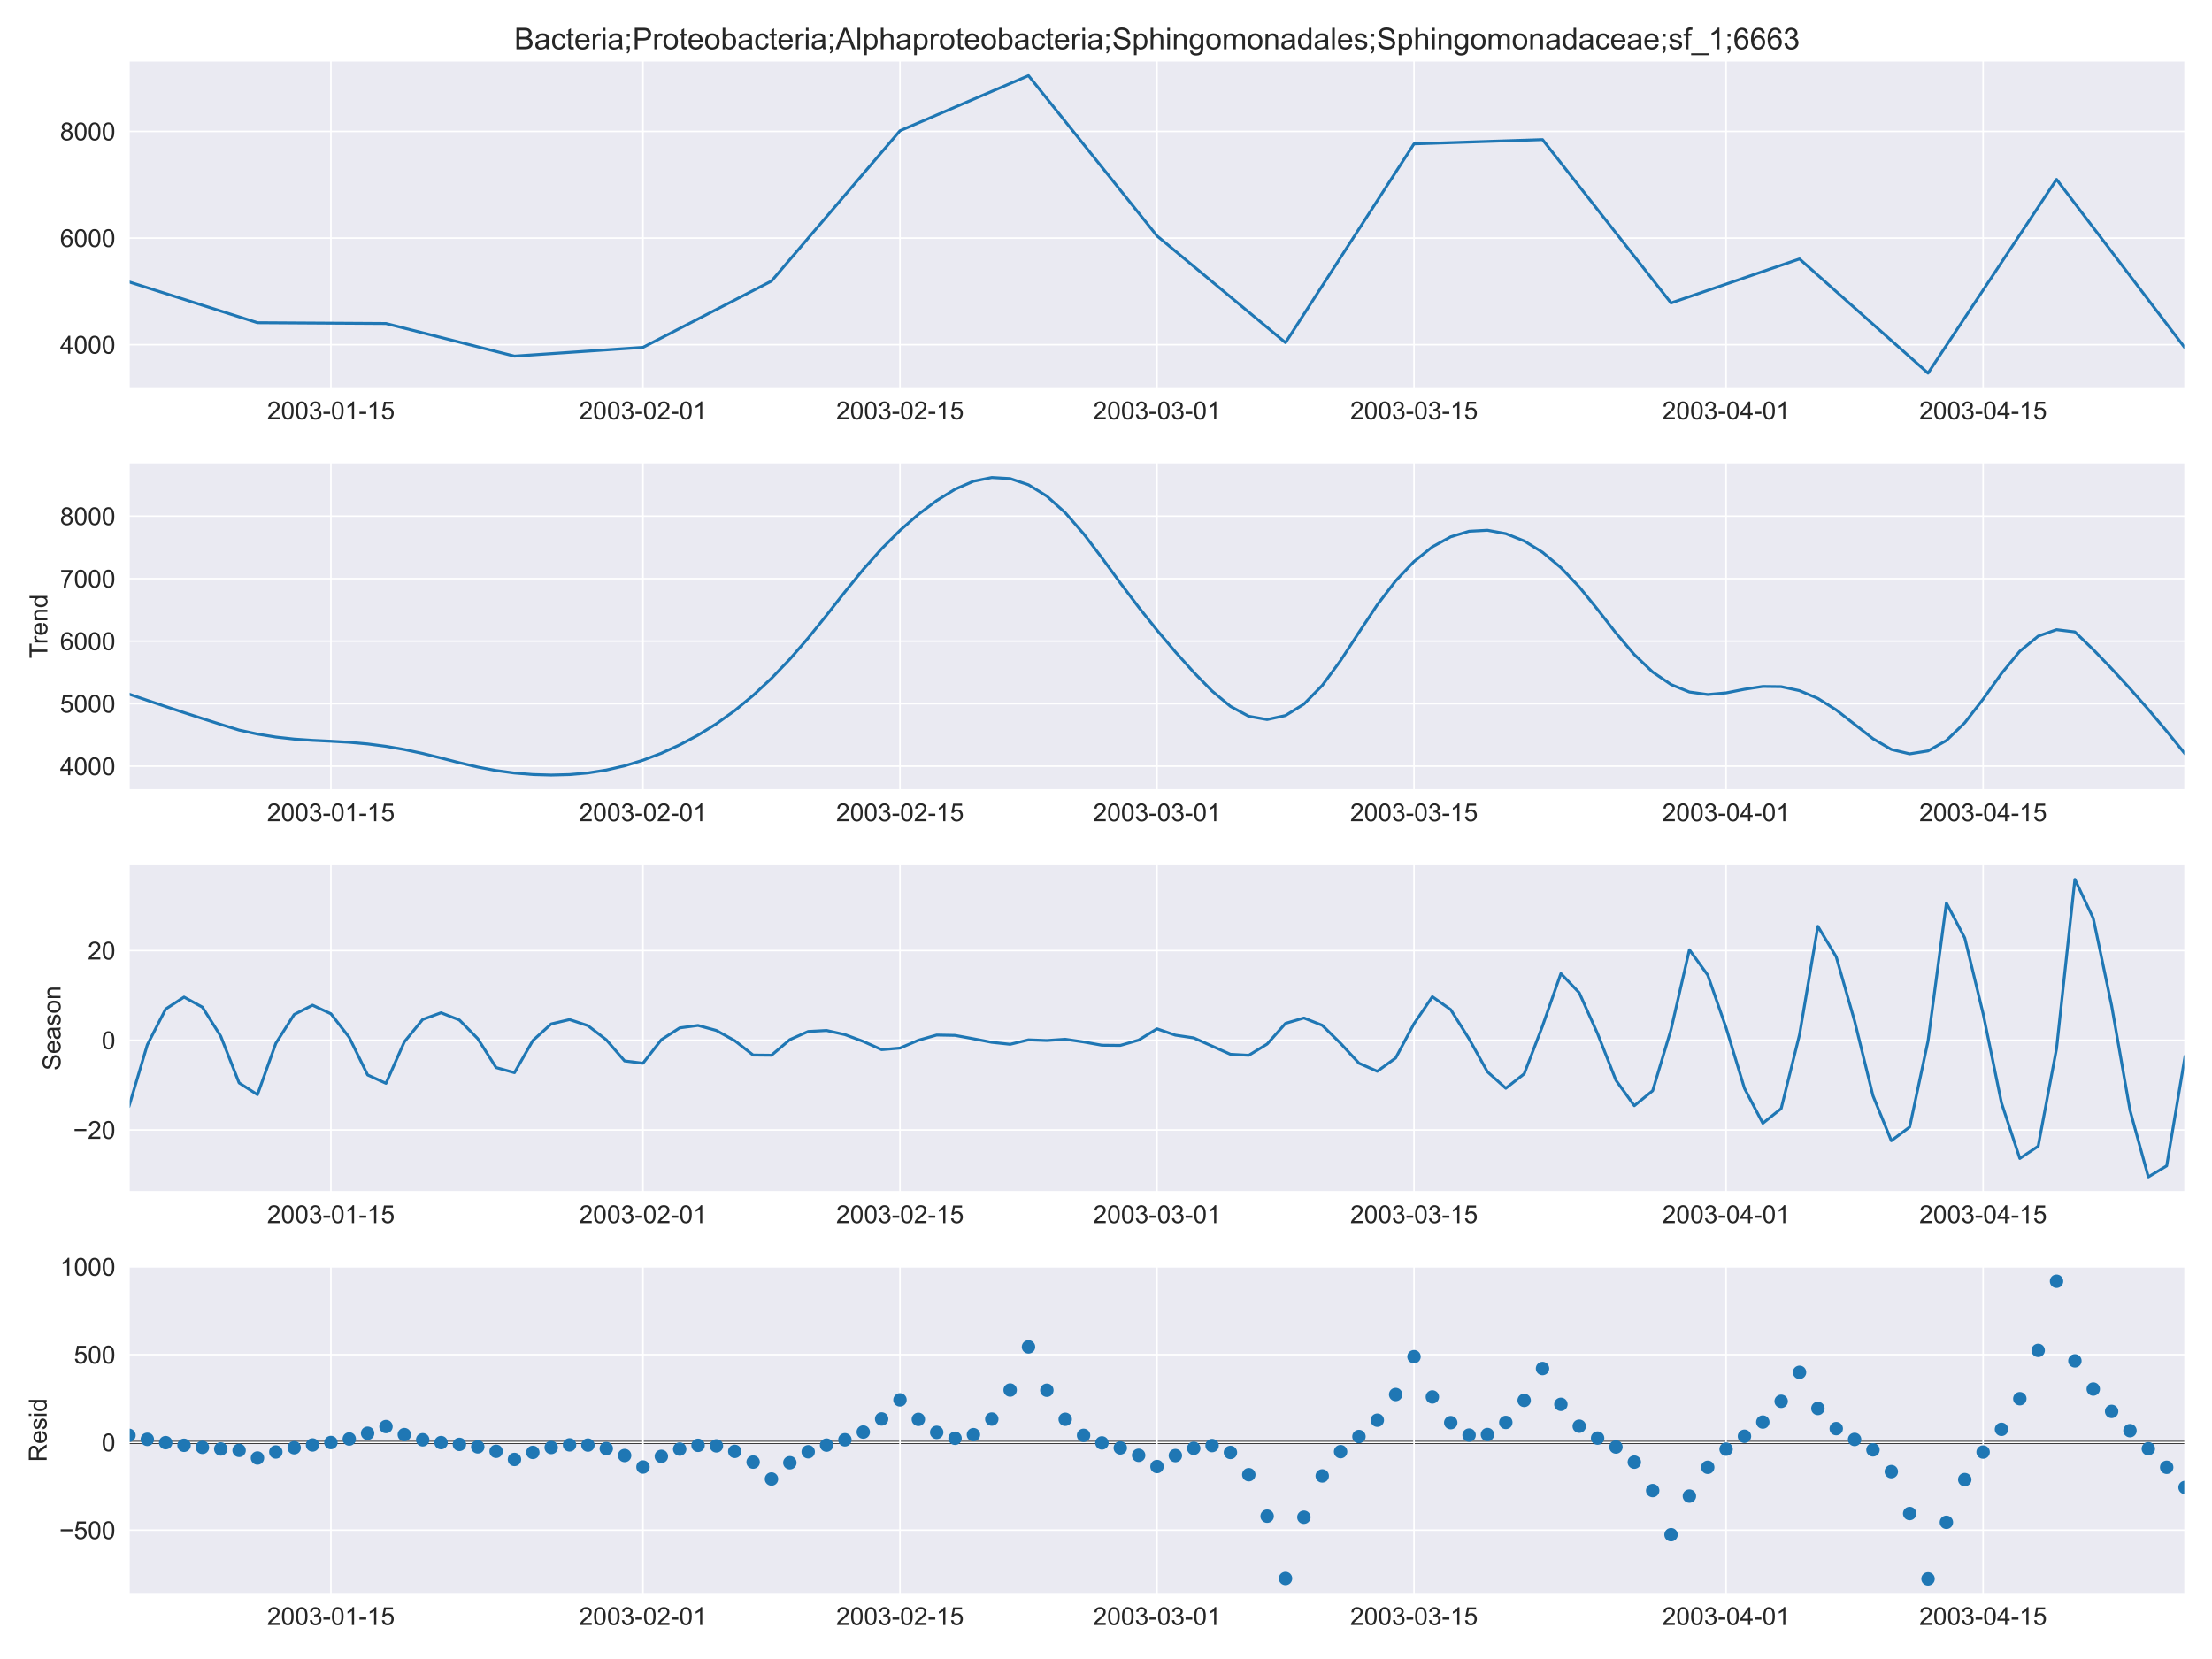 <?xml version="1.0" encoding="utf-8" standalone="no"?>
<!DOCTYPE svg PUBLIC "-//W3C//DTD SVG 1.1//EN"
  "http://www.w3.org/Graphics/SVG/1.1/DTD/svg11.dtd">
<!-- Created with matplotlib (https://matplotlib.org/) -->
<svg height="864pt" version="1.1" viewBox="0 0 1152 864" width="1152pt" xmlns="http://www.w3.org/2000/svg" xmlns:xlink="http://www.w3.org/1999/xlink">
 <defs>
  <style type="text/css">*{stroke-linecap:butt;stroke-linejoin:round;}</style>
 </defs>
 <g id="figure_1">
  <g id="patch_1">
   <path d="M 0 864 
L 1152 864 
L 1152 0 
L 0 0 
z
" style="fill:#ffffff;"/>
  </g>
  <g id="axes_1">
   <g id="patch_2">
    <path d="M 67.16 202.089 
L 1137.96 202.089 
L 1137.96 31.628 
L 67.16 31.628 
z
" style="fill:#eaeaf2;"/>
   </g>
   <g id="matplotlib.axis_1">
    <g id="xtick_1">
     <g id="line2d_1">
      <path clip-path="url(#p420d5ca2b6)" d="M 172.328 202.089 
L 172.328 31.628 
" style="fill:none;stroke:#ffffff;stroke-linecap:round;stroke-width:0.8;"/>
     </g>
     <g id="text_1">
      <!-- 2003-01-15 -->
      <g style="fill:#262626;" transform="translate(139.082 218.394)scale(0.13 -0.13)">
       <defs>
        <path d="M 50.344 8.453 
L 50.344 0 
L 3.031 0 
Q 2.938 3.172 4.047 6.109 
Q 5.859 10.938 9.828 15.625 
Q 13.812 20.312 21.344 26.469 
Q 33.016 36.031 37.109 41.625 
Q 41.219 47.219 41.219 52.203 
Q 41.219 57.422 37.469 61 
Q 33.734 64.594 27.734 64.594 
Q 21.391 64.594 17.578 60.781 
Q 13.766 56.984 13.719 50.25 
L 4.688 51.172 
Q 5.609 61.281 11.656 66.578 
Q 17.719 71.875 27.938 71.875 
Q 38.234 71.875 44.234 66.156 
Q 50.25 60.453 50.25 52 
Q 50.25 47.703 48.484 43.547 
Q 46.734 39.406 42.656 34.812 
Q 38.578 30.219 29.109 22.219 
Q 21.188 15.578 18.938 13.203 
Q 16.703 10.844 15.234 8.453 
z
" id="ArialMT-50"/>
        <path d="M 4.156 35.297 
Q 4.156 48 6.766 55.734 
Q 9.375 63.484 14.516 67.672 
Q 19.672 71.875 27.484 71.875 
Q 33.25 71.875 37.594 69.547 
Q 41.938 67.234 44.766 62.859 
Q 47.609 58.5 49.219 52.219 
Q 50.828 45.953 50.828 35.297 
Q 50.828 22.703 48.234 14.969 
Q 45.656 7.234 40.5 3 
Q 35.359 -1.219 27.484 -1.219 
Q 17.141 -1.219 11.234 6.203 
Q 4.156 15.141 4.156 35.297 
z
M 13.188 35.297 
Q 13.188 17.672 17.312 11.828 
Q 21.438 6 27.484 6 
Q 33.547 6 37.672 11.859 
Q 41.797 17.719 41.797 35.297 
Q 41.797 52.984 37.672 58.781 
Q 33.547 64.594 27.391 64.594 
Q 21.344 64.594 17.719 59.469 
Q 13.188 52.938 13.188 35.297 
z
" id="ArialMT-48"/>
        <path d="M 4.203 18.891 
L 12.984 20.062 
Q 14.5 12.594 18.141 9.297 
Q 21.781 6 27 6 
Q 33.203 6 37.469 10.297 
Q 41.75 14.594 41.75 20.953 
Q 41.75 27 37.797 30.922 
Q 33.844 34.859 27.734 34.859 
Q 25.25 34.859 21.531 33.891 
L 22.516 41.609 
Q 23.391 41.5 23.922 41.5 
Q 29.547 41.5 34.031 44.422 
Q 38.531 47.359 38.531 53.469 
Q 38.531 58.297 35.25 61.469 
Q 31.984 64.656 26.812 64.656 
Q 21.688 64.656 18.266 61.422 
Q 14.844 58.203 13.875 51.766 
L 5.078 53.328 
Q 6.688 62.156 12.391 67.016 
Q 18.109 71.875 26.609 71.875 
Q 32.469 71.875 37.391 69.359 
Q 42.328 66.844 44.938 62.5 
Q 47.562 58.156 47.562 53.266 
Q 47.562 48.641 45.062 44.828 
Q 42.578 41.016 37.703 38.766 
Q 44.047 37.312 47.562 32.688 
Q 51.078 28.078 51.078 21.141 
Q 51.078 11.766 44.234 5.25 
Q 37.406 -1.266 26.953 -1.266 
Q 17.531 -1.266 11.297 4.344 
Q 5.078 9.969 4.203 18.891 
z
" id="ArialMT-51"/>
        <path d="M 3.172 21.484 
L 3.172 30.328 
L 30.172 30.328 
L 30.172 21.484 
z
" id="ArialMT-45"/>
        <path d="M 37.25 0 
L 28.469 0 
L 28.469 56 
Q 25.297 52.984 20.141 49.953 
Q 14.984 46.922 10.891 45.406 
L 10.891 53.906 
Q 18.266 57.375 23.781 62.297 
Q 29.297 67.234 31.594 71.875 
L 37.25 71.875 
z
" id="ArialMT-49"/>
        <path d="M 4.156 18.75 
L 13.375 19.531 
Q 14.406 12.797 18.141 9.391 
Q 21.875 6 27.156 6 
Q 33.5 6 37.891 10.781 
Q 42.281 15.578 42.281 23.484 
Q 42.281 31 38.062 35.344 
Q 33.844 39.703 27 39.703 
Q 22.75 39.703 19.328 37.766 
Q 15.922 35.844 13.969 32.766 
L 5.719 33.844 
L 12.641 70.609 
L 48.25 70.609 
L 48.25 62.203 
L 19.672 62.203 
L 15.828 42.969 
Q 22.266 47.469 29.344 47.469 
Q 38.719 47.469 45.156 40.969 
Q 51.609 34.469 51.609 24.266 
Q 51.609 14.547 45.953 7.469 
Q 39.062 -1.219 27.156 -1.219 
Q 17.391 -1.219 11.203 4.25 
Q 5.031 9.719 4.156 18.75 
z
" id="ArialMT-53"/>
       </defs>
       <use xlink:href="#ArialMT-50"/>
       <use x="55.615" xlink:href="#ArialMT-48"/>
       <use x="111.23" xlink:href="#ArialMT-48"/>
       <use x="166.846" xlink:href="#ArialMT-51"/>
       <use x="222.461" xlink:href="#ArialMT-45"/>
       <use x="255.762" xlink:href="#ArialMT-48"/>
       <use x="311.377" xlink:href="#ArialMT-49"/>
       <use x="366.992" xlink:href="#ArialMT-45"/>
       <use x="400.293" xlink:href="#ArialMT-49"/>
       <use x="455.908" xlink:href="#ArialMT-53"/>
      </g>
     </g>
    </g>
    <g id="xtick_2">
     <g id="line2d_2">
      <path clip-path="url(#p420d5ca2b6)" d="M 334.86 202.089 
L 334.86 31.628 
" style="fill:none;stroke:#ffffff;stroke-linecap:round;stroke-width:0.8;"/>
     </g>
     <g id="text_2">
      <!-- 2003-02-01 -->
      <g style="fill:#262626;" transform="translate(301.615 218.394)scale(0.13 -0.13)">
       <use xlink:href="#ArialMT-50"/>
       <use x="55.615" xlink:href="#ArialMT-48"/>
       <use x="111.23" xlink:href="#ArialMT-48"/>
       <use x="166.846" xlink:href="#ArialMT-51"/>
       <use x="222.461" xlink:href="#ArialMT-45"/>
       <use x="255.762" xlink:href="#ArialMT-48"/>
       <use x="311.377" xlink:href="#ArialMT-50"/>
       <use x="366.992" xlink:href="#ArialMT-45"/>
       <use x="400.293" xlink:href="#ArialMT-48"/>
       <use x="455.908" xlink:href="#ArialMT-49"/>
      </g>
     </g>
    </g>
    <g id="xtick_3">
     <g id="line2d_3">
      <path clip-path="url(#p420d5ca2b6)" d="M 468.71 202.089 
L 468.71 31.628 
" style="fill:none;stroke:#ffffff;stroke-linecap:round;stroke-width:0.8;"/>
     </g>
     <g id="text_3">
      <!-- 2003-02-15 -->
      <g style="fill:#262626;" transform="translate(435.465 218.394)scale(0.13 -0.13)">
       <use xlink:href="#ArialMT-50"/>
       <use x="55.615" xlink:href="#ArialMT-48"/>
       <use x="111.23" xlink:href="#ArialMT-48"/>
       <use x="166.846" xlink:href="#ArialMT-51"/>
       <use x="222.461" xlink:href="#ArialMT-45"/>
       <use x="255.762" xlink:href="#ArialMT-48"/>
       <use x="311.377" xlink:href="#ArialMT-50"/>
       <use x="366.992" xlink:href="#ArialMT-45"/>
       <use x="400.293" xlink:href="#ArialMT-49"/>
       <use x="455.908" xlink:href="#ArialMT-53"/>
      </g>
     </g>
    </g>
    <g id="xtick_4">
     <g id="line2d_4">
      <path clip-path="url(#p420d5ca2b6)" d="M 602.56 202.089 
L 602.56 31.628 
" style="fill:none;stroke:#ffffff;stroke-linecap:round;stroke-width:0.8;"/>
     </g>
     <g id="text_4">
      <!-- 2003-03-01 -->
      <g style="fill:#262626;" transform="translate(569.315 218.394)scale(0.13 -0.13)">
       <use xlink:href="#ArialMT-50"/>
       <use x="55.615" xlink:href="#ArialMT-48"/>
       <use x="111.23" xlink:href="#ArialMT-48"/>
       <use x="166.846" xlink:href="#ArialMT-51"/>
       <use x="222.461" xlink:href="#ArialMT-45"/>
       <use x="255.762" xlink:href="#ArialMT-48"/>
       <use x="311.377" xlink:href="#ArialMT-51"/>
       <use x="366.992" xlink:href="#ArialMT-45"/>
       <use x="400.293" xlink:href="#ArialMT-48"/>
       <use x="455.908" xlink:href="#ArialMT-49"/>
      </g>
     </g>
    </g>
    <g id="xtick_5">
     <g id="line2d_5">
      <path clip-path="url(#p420d5ca2b6)" d="M 736.41 202.089 
L 736.41 31.628 
" style="fill:none;stroke:#ffffff;stroke-linecap:round;stroke-width:0.8;"/>
     </g>
     <g id="text_5">
      <!-- 2003-03-15 -->
      <g style="fill:#262626;" transform="translate(703.165 218.394)scale(0.13 -0.13)">
       <use xlink:href="#ArialMT-50"/>
       <use x="55.615" xlink:href="#ArialMT-48"/>
       <use x="111.23" xlink:href="#ArialMT-48"/>
       <use x="166.846" xlink:href="#ArialMT-51"/>
       <use x="222.461" xlink:href="#ArialMT-45"/>
       <use x="255.762" xlink:href="#ArialMT-48"/>
       <use x="311.377" xlink:href="#ArialMT-51"/>
       <use x="366.992" xlink:href="#ArialMT-45"/>
       <use x="400.293" xlink:href="#ArialMT-49"/>
       <use x="455.908" xlink:href="#ArialMT-53"/>
      </g>
     </g>
    </g>
    <g id="xtick_6">
     <g id="line2d_6">
      <path clip-path="url(#p420d5ca2b6)" d="M 898.942 202.089 
L 898.942 31.628 
" style="fill:none;stroke:#ffffff;stroke-linecap:round;stroke-width:0.8;"/>
     </g>
     <g id="text_6">
      <!-- 2003-04-01 -->
      <g style="fill:#262626;" transform="translate(865.697 218.394)scale(0.13 -0.13)">
       <defs>
        <path d="M 32.328 0 
L 32.328 17.141 
L 1.266 17.141 
L 1.266 25.203 
L 33.938 71.578 
L 41.109 71.578 
L 41.109 25.203 
L 50.781 25.203 
L 50.781 17.141 
L 41.109 17.141 
L 41.109 0 
z
M 32.328 25.203 
L 32.328 57.469 
L 9.906 25.203 
z
" id="ArialMT-52"/>
       </defs>
       <use xlink:href="#ArialMT-50"/>
       <use x="55.615" xlink:href="#ArialMT-48"/>
       <use x="111.23" xlink:href="#ArialMT-48"/>
       <use x="166.846" xlink:href="#ArialMT-51"/>
       <use x="222.461" xlink:href="#ArialMT-45"/>
       <use x="255.762" xlink:href="#ArialMT-48"/>
       <use x="311.377" xlink:href="#ArialMT-52"/>
       <use x="366.992" xlink:href="#ArialMT-45"/>
       <use x="400.293" xlink:href="#ArialMT-48"/>
       <use x="455.908" xlink:href="#ArialMT-49"/>
      </g>
     </g>
    </g>
    <g id="xtick_7">
     <g id="line2d_7">
      <path clip-path="url(#p420d5ca2b6)" d="M 1032.792 202.089 
L 1032.792 31.628 
" style="fill:none;stroke:#ffffff;stroke-linecap:round;stroke-width:0.8;"/>
     </g>
     <g id="text_7">
      <!-- 2003-04-15 -->
      <g style="fill:#262626;" transform="translate(999.547 218.394)scale(0.13 -0.13)">
       <use xlink:href="#ArialMT-50"/>
       <use x="55.615" xlink:href="#ArialMT-48"/>
       <use x="111.23" xlink:href="#ArialMT-48"/>
       <use x="166.846" xlink:href="#ArialMT-51"/>
       <use x="222.461" xlink:href="#ArialMT-45"/>
       <use x="255.762" xlink:href="#ArialMT-48"/>
       <use x="311.377" xlink:href="#ArialMT-52"/>
       <use x="366.992" xlink:href="#ArialMT-45"/>
       <use x="400.293" xlink:href="#ArialMT-49"/>
       <use x="455.908" xlink:href="#ArialMT-53"/>
      </g>
     </g>
    </g>
   </g>
   <g id="matplotlib.axis_2">
    <g id="ytick_1">
     <g id="line2d_8">
      <path clip-path="url(#p420d5ca2b6)" d="M 67.16 179.536 
L 1137.96 179.536 
" style="fill:none;stroke:#ffffff;stroke-linecap:round;stroke-width:0.8;"/>
     </g>
     <g id="text_8">
      <!-- 4000 -->
      <g style="fill:#262626;" transform="translate(31.243 184.188)scale(0.13 -0.13)">
       <use xlink:href="#ArialMT-52"/>
       <use x="55.615" xlink:href="#ArialMT-48"/>
       <use x="111.23" xlink:href="#ArialMT-48"/>
       <use x="166.846" xlink:href="#ArialMT-48"/>
      </g>
     </g>
    </g>
    <g id="ytick_2">
     <g id="line2d_9">
      <path clip-path="url(#p420d5ca2b6)" d="M 67.16 123.983 
L 1137.96 123.983 
" style="fill:none;stroke:#ffffff;stroke-linecap:round;stroke-width:0.8;"/>
     </g>
     <g id="text_9">
      <!-- 6000 -->
      <g style="fill:#262626;" transform="translate(31.243 128.635)scale(0.13 -0.13)">
       <defs>
        <path d="M 49.75 54.047 
L 41.016 53.375 
Q 39.844 58.547 37.703 60.891 
Q 34.125 64.656 28.906 64.656 
Q 24.703 64.656 21.531 62.312 
Q 17.391 59.281 14.984 53.469 
Q 12.594 47.656 12.5 36.922 
Q 15.672 41.75 20.266 44.094 
Q 24.859 46.438 29.891 46.438 
Q 38.672 46.438 44.844 39.969 
Q 51.031 33.5 51.031 23.25 
Q 51.031 16.5 48.125 10.719 
Q 45.219 4.938 40.141 1.859 
Q 35.062 -1.219 28.609 -1.219 
Q 17.625 -1.219 10.688 6.859 
Q 3.766 14.938 3.766 33.5 
Q 3.766 54.25 11.422 63.672 
Q 18.109 71.875 29.438 71.875 
Q 37.891 71.875 43.281 67.141 
Q 48.688 62.406 49.75 54.047 
z
M 13.875 23.188 
Q 13.875 18.656 15.797 14.5 
Q 17.719 10.359 21.188 8.172 
Q 24.656 6 28.469 6 
Q 34.031 6 38.031 10.484 
Q 42.047 14.984 42.047 22.703 
Q 42.047 30.125 38.078 34.391 
Q 34.125 38.672 28.125 38.672 
Q 22.172 38.672 18.016 34.391 
Q 13.875 30.125 13.875 23.188 
z
" id="ArialMT-54"/>
       </defs>
       <use xlink:href="#ArialMT-54"/>
       <use x="55.615" xlink:href="#ArialMT-48"/>
       <use x="111.23" xlink:href="#ArialMT-48"/>
       <use x="166.846" xlink:href="#ArialMT-48"/>
      </g>
     </g>
    </g>
    <g id="ytick_3">
     <g id="line2d_10">
      <path clip-path="url(#p420d5ca2b6)" d="M 67.16 68.43 
L 1137.96 68.43 
" style="fill:none;stroke:#ffffff;stroke-linecap:round;stroke-width:0.8;"/>
     </g>
     <g id="text_10">
      <!-- 8000 -->
      <g style="fill:#262626;" transform="translate(31.243 73.082)scale(0.13 -0.13)">
       <defs>
        <path d="M 17.672 38.812 
Q 12.203 40.828 9.562 44.531 
Q 6.938 48.25 6.938 53.422 
Q 6.938 61.234 12.547 66.547 
Q 18.172 71.875 27.484 71.875 
Q 36.859 71.875 42.578 66.422 
Q 48.297 60.984 48.297 53.172 
Q 48.297 48.188 45.672 44.5 
Q 43.062 40.828 37.75 38.812 
Q 44.344 36.672 47.781 31.875 
Q 51.219 27.094 51.219 20.453 
Q 51.219 11.281 44.719 5.031 
Q 38.234 -1.219 27.641 -1.219 
Q 17.047 -1.219 10.547 5.047 
Q 4.047 11.328 4.047 20.703 
Q 4.047 27.688 7.594 32.391 
Q 11.141 37.109 17.672 38.812 
z
M 15.922 53.719 
Q 15.922 48.641 19.188 45.406 
Q 22.469 42.188 27.688 42.188 
Q 32.766 42.188 36.016 45.375 
Q 39.266 48.578 39.266 53.219 
Q 39.266 58.062 35.906 61.359 
Q 32.562 64.656 27.594 64.656 
Q 22.562 64.656 19.234 61.422 
Q 15.922 58.203 15.922 53.719 
z
M 13.094 20.656 
Q 13.094 16.891 14.875 13.375 
Q 16.656 9.859 20.172 7.922 
Q 23.688 6 27.734 6 
Q 34.031 6 38.125 10.047 
Q 42.234 14.109 42.234 20.359 
Q 42.234 26.703 38.016 30.859 
Q 33.797 35.016 27.438 35.016 
Q 21.234 35.016 17.156 30.906 
Q 13.094 26.812 13.094 20.656 
z
" id="ArialMT-56"/>
       </defs>
       <use xlink:href="#ArialMT-56"/>
       <use x="55.615" xlink:href="#ArialMT-48"/>
       <use x="111.23" xlink:href="#ArialMT-48"/>
       <use x="166.846" xlink:href="#ArialMT-48"/>
      </g>
     </g>
    </g>
   </g>
   <g id="line2d_11">
    <path clip-path="url(#p420d5ca2b6)" d="M 67.16 146.787 
L 76.721 149.827 
L 86.281 152.866 
L 95.842 155.906 
L 105.403 158.945 
L 114.964 161.985 
L 124.524 165.024 
L 134.085 168.064 
L 143.646 168.123 
L 153.206 168.183 
L 162.767 168.242 
L 172.328 168.302 
L 181.889 168.361 
L 191.449 168.421 
L 201.01 168.481 
L 210.571 170.909 
L 220.131 173.337 
L 229.692 175.766 
L 239.253 178.194 
L 248.814 180.623 
L 258.374 183.051 
L 267.935 185.48 
L 277.496 184.829 
L 287.056 184.178 
L 296.617 183.527 
L 306.178 182.877 
L 315.739 182.226 
L 325.299 181.575 
L 334.86 180.924 
L 344.421 175.988 
L 353.981 171.052 
L 363.542 166.116 
L 373.103 161.179 
L 382.664 156.243 
L 392.224 151.307 
L 401.785 146.37 
L 411.346 135.188 
L 420.906 124.007 
L 430.467 112.825 
L 440.028 101.643 
L 449.589 90.461 
L 459.149 79.279 
L 468.71 68.097 
L 478.271 63.994 
L 487.831 59.891 
L 497.392 55.788 
L 506.953 51.685 
L 516.514 47.582 
L 526.074 43.479 
L 535.635 39.376 
L 545.196 51.3 
L 554.756 63.224 
L 564.317 75.148 
L 573.878 87.072 
L 583.439 98.996 
L 592.999 110.92 
L 602.56 122.844 
L 612.121 130.788 
L 621.681 138.732 
L 631.242 146.676 
L 640.803 154.62 
L 650.364 162.564 
L 659.924 170.508 
L 669.485 178.452 
L 679.046 163.663 
L 688.606 148.874 
L 698.167 134.085 
L 707.728 119.296 
L 717.289 104.507 
L 726.849 89.718 
L 736.41 74.93 
L 745.971 74.612 
L 755.531 74.295 
L 765.092 73.977 
L 774.653 73.66 
L 784.214 73.342 
L 793.774 73.025 
L 803.335 72.707 
L 812.896 84.862 
L 822.456 97.016 
L 832.017 109.17 
L 841.578 121.324 
L 851.139 133.478 
L 860.699 145.632 
L 870.26 157.787 
L 879.821 154.509 
L 889.381 151.231 
L 898.942 147.954 
L 908.503 144.676 
L 918.064 141.399 
L 927.624 138.121 
L 937.185 134.843 
L 946.746 143.343 
L 956.306 151.842 
L 965.867 160.342 
L 975.428 168.842 
L 984.989 177.341 
L 994.549 185.841 
L 1004.11 194.34 
L 1013.671 179.924 
L 1023.231 165.508 
L 1032.792 151.092 
L 1042.353 136.677 
L 1051.914 122.261 
L 1061.474 107.845 
L 1071.035 93.429 
L 1080.596 105.976 
L 1090.156 118.523 
L 1099.717 131.07 
L 1109.278 143.617 
L 1118.839 156.164 
L 1128.399 168.711 
L 1137.96 181.258 
" style="fill:none;stroke:#1f77b4;stroke-linecap:round;stroke-width:1.5;"/>
   </g>
   <g id="patch_3">
    <path d="M 67.16 202.089 
L 67.16 31.628 
" style="fill:none;stroke:#ffffff;stroke-linecap:square;stroke-linejoin:miter;stroke-width:0.8;"/>
   </g>
   <g id="patch_4">
    <path d="M 1137.96 202.089 
L 1137.96 31.628 
" style="fill:none;stroke:#ffffff;stroke-linecap:square;stroke-linejoin:miter;stroke-width:0.8;"/>
   </g>
   <g id="patch_5">
    <path d="M 67.16 202.089 
L 1137.96 202.089 
" style="fill:none;stroke:#ffffff;stroke-linecap:square;stroke-linejoin:miter;stroke-width:0.8;"/>
   </g>
   <g id="patch_6">
    <path d="M 67.16 31.628 
L 1137.96 31.628 
" style="fill:none;stroke:#ffffff;stroke-linecap:square;stroke-linejoin:miter;stroke-width:0.8;"/>
   </g>
   <g id="text_11">
    <!-- Bacteria;Proteobacteria;Alphaproteobacteria;Sphingomonadales;Sphingomonadaceae;sf_1;6663 -->
    <g style="fill:#262626;" transform="translate(267.817 25.628)scale(0.156 -0.156)">
     <defs>
      <path d="M 7.328 0 
L 7.328 71.578 
L 34.188 71.578 
Q 42.391 71.578 47.344 69.406 
Q 52.297 67.234 55.094 62.719 
Q 57.906 58.203 57.906 53.266 
Q 57.906 48.688 55.422 44.625 
Q 52.938 40.578 47.906 38.094 
Q 54.391 36.188 57.875 31.594 
Q 61.375 27 61.375 20.75 
Q 61.375 15.719 59.25 11.391 
Q 57.125 7.078 54 4.734 
Q 50.875 2.391 46.156 1.188 
Q 41.453 0 34.625 0 
z
M 16.797 41.5 
L 32.281 41.5 
Q 38.578 41.5 41.312 42.328 
Q 44.922 43.406 46.75 45.891 
Q 48.578 48.391 48.578 52.156 
Q 48.578 55.719 46.875 58.422 
Q 45.172 61.141 41.984 62.141 
Q 38.812 63.141 31.109 63.141 
L 16.797 63.141 
z
M 16.797 8.453 
L 34.625 8.453 
Q 39.203 8.453 41.062 8.797 
Q 44.344 9.375 46.531 10.734 
Q 48.734 12.109 50.141 14.719 
Q 51.562 17.328 51.562 20.75 
Q 51.562 24.75 49.516 27.703 
Q 47.469 30.672 43.828 31.859 
Q 40.188 33.062 33.344 33.062 
L 16.797 33.062 
z
" id="ArialMT-66"/>
      <path d="M 40.438 6.391 
Q 35.547 2.25 31.031 0.531 
Q 26.516 -1.172 21.344 -1.172 
Q 12.797 -1.172 8.203 3 
Q 3.609 7.172 3.609 13.672 
Q 3.609 17.484 5.344 20.625 
Q 7.078 23.781 9.891 25.688 
Q 12.703 27.594 16.219 28.562 
Q 18.797 29.25 24.031 29.891 
Q 34.672 31.156 39.703 32.906 
Q 39.75 34.719 39.75 35.203 
Q 39.75 40.578 37.25 42.781 
Q 33.891 45.75 27.25 45.75 
Q 21.047 45.75 18.094 43.578 
Q 15.141 41.406 13.719 35.891 
L 5.125 37.062 
Q 6.297 42.578 8.984 45.969 
Q 11.672 49.359 16.75 51.188 
Q 21.828 53.031 28.516 53.031 
Q 35.156 53.031 39.297 51.469 
Q 43.453 49.906 45.406 47.531 
Q 47.359 45.172 48.141 41.547 
Q 48.578 39.312 48.578 33.453 
L 48.578 21.734 
Q 48.578 9.469 49.141 6.219 
Q 49.703 2.984 51.375 0 
L 42.188 0 
Q 40.828 2.734 40.438 6.391 
z
M 39.703 26.031 
Q 34.906 24.078 25.344 22.703 
Q 19.922 21.922 17.672 20.938 
Q 15.438 19.969 14.203 18.094 
Q 12.984 16.219 12.984 13.922 
Q 12.984 10.406 15.641 8.062 
Q 18.312 5.719 23.438 5.719 
Q 28.516 5.719 32.469 7.938 
Q 36.422 10.156 38.281 14.016 
Q 39.703 17 39.703 22.797 
z
" id="ArialMT-97"/>
      <path d="M 40.438 19 
L 49.078 17.875 
Q 47.656 8.938 41.812 3.875 
Q 35.984 -1.172 27.484 -1.172 
Q 16.844 -1.172 10.375 5.781 
Q 3.906 12.75 3.906 25.734 
Q 3.906 34.125 6.688 40.422 
Q 9.469 46.734 15.156 49.875 
Q 20.844 53.031 27.547 53.031 
Q 35.984 53.031 41.359 48.75 
Q 46.734 44.484 48.25 36.625 
L 39.703 35.297 
Q 38.484 40.531 35.375 43.156 
Q 32.281 45.797 27.875 45.797 
Q 21.234 45.797 17.078 41.031 
Q 12.938 36.281 12.938 25.984 
Q 12.938 15.531 16.938 10.797 
Q 20.953 6.062 27.391 6.062 
Q 32.562 6.062 36.031 9.234 
Q 39.5 12.406 40.438 19 
z
" id="ArialMT-99"/>
      <path d="M 25.781 7.859 
L 27.047 0.094 
Q 23.344 -0.688 20.406 -0.688 
Q 15.625 -0.688 12.984 0.828 
Q 10.359 2.344 9.281 4.812 
Q 8.203 7.281 8.203 15.188 
L 8.203 45.016 
L 1.766 45.016 
L 1.766 51.859 
L 8.203 51.859 
L 8.203 64.703 
L 16.938 69.969 
L 16.938 51.859 
L 25.781 51.859 
L 25.781 45.016 
L 16.938 45.016 
L 16.938 14.703 
Q 16.938 10.938 17.406 9.859 
Q 17.875 8.797 18.922 8.156 
Q 19.969 7.516 21.922 7.516 
Q 23.391 7.516 25.781 7.859 
z
" id="ArialMT-116"/>
      <path d="M 42.094 16.703 
L 51.172 15.578 
Q 49.031 7.625 43.219 3.219 
Q 37.406 -1.172 28.375 -1.172 
Q 17 -1.172 10.328 5.828 
Q 3.656 12.844 3.656 25.484 
Q 3.656 38.578 10.391 45.797 
Q 17.141 53.031 27.875 53.031 
Q 38.281 53.031 44.875 45.953 
Q 51.469 38.875 51.469 26.031 
Q 51.469 25.25 51.422 23.688 
L 12.75 23.688 
Q 13.234 15.141 17.578 10.594 
Q 21.922 6.062 28.422 6.062 
Q 33.25 6.062 36.672 8.594 
Q 40.094 11.141 42.094 16.703 
z
M 13.234 30.906 
L 42.188 30.906 
Q 41.609 37.453 38.875 40.719 
Q 34.672 45.797 27.984 45.797 
Q 21.922 45.797 17.797 41.75 
Q 13.672 37.703 13.234 30.906 
z
" id="ArialMT-101"/>
      <path d="M 6.5 0 
L 6.5 51.859 
L 14.406 51.859 
L 14.406 44 
Q 17.438 49.516 20 51.266 
Q 22.562 53.031 25.641 53.031 
Q 30.078 53.031 34.672 50.203 
L 31.641 42.047 
Q 28.422 43.953 25.203 43.953 
Q 22.312 43.953 20.016 42.219 
Q 17.719 40.484 16.75 37.406 
Q 15.281 32.719 15.281 27.156 
L 15.281 0 
z
" id="ArialMT-114"/>
      <path d="M 6.641 61.469 
L 6.641 71.578 
L 15.438 71.578 
L 15.438 61.469 
z
M 6.641 0 
L 6.641 51.859 
L 15.438 51.859 
L 15.438 0 
z
" id="ArialMT-105"/>
      <path d="M 8.891 41.844 
L 8.891 51.859 
L 18.891 51.859 
L 18.891 41.844 
z
M 8.891 0 
L 8.891 10.016 
L 18.891 10.016 
L 18.891 0 
Q 18.891 -5.516 16.938 -8.906 
Q 14.984 -12.312 10.75 -14.156 
L 8.297 -10.406 
Q 11.078 -9.188 12.391 -6.812 
Q 13.719 -4.438 13.875 0 
z
" id="ArialMT-59"/>
      <path d="M 7.719 0 
L 7.719 71.578 
L 34.719 71.578 
Q 41.844 71.578 45.609 70.906 
Q 50.875 70.016 54.438 67.547 
Q 58.016 65.094 60.188 60.641 
Q 62.359 56.203 62.359 50.875 
Q 62.359 41.75 56.547 35.422 
Q 50.734 29.109 35.547 29.109 
L 17.188 29.109 
L 17.188 0 
z
M 17.188 37.547 
L 35.688 37.547 
Q 44.875 37.547 48.734 40.969 
Q 52.594 44.391 52.594 50.594 
Q 52.594 55.078 50.312 58.266 
Q 48.047 61.469 44.344 62.5 
Q 41.938 63.141 35.5 63.141 
L 17.188 63.141 
z
" id="ArialMT-80"/>
      <path d="M 3.328 25.922 
Q 3.328 40.328 11.328 47.266 
Q 18.016 53.031 27.641 53.031 
Q 38.328 53.031 45.109 46.016 
Q 51.906 39.016 51.906 26.656 
Q 51.906 16.656 48.906 10.906 
Q 45.906 5.172 40.156 2 
Q 34.422 -1.172 27.641 -1.172 
Q 16.75 -1.172 10.031 5.812 
Q 3.328 12.797 3.328 25.922 
z
M 12.359 25.922 
Q 12.359 15.969 16.703 11.016 
Q 21.047 6.062 27.641 6.062 
Q 34.188 6.062 38.531 11.031 
Q 42.875 16.016 42.875 26.219 
Q 42.875 35.844 38.5 40.797 
Q 34.125 45.75 27.641 45.75 
Q 21.047 45.75 16.703 40.812 
Q 12.359 35.891 12.359 25.922 
z
" id="ArialMT-111"/>
      <path d="M 14.703 0 
L 6.547 0 
L 6.547 71.578 
L 15.328 71.578 
L 15.328 46.047 
Q 20.906 53.031 29.547 53.031 
Q 34.328 53.031 38.594 51.094 
Q 42.875 49.172 45.625 45.672 
Q 48.391 42.188 49.953 37.25 
Q 51.516 32.328 51.516 26.703 
Q 51.516 13.375 44.922 6.094 
Q 38.328 -1.172 29.109 -1.172 
Q 19.922 -1.172 14.703 6.5 
z
M 14.594 26.312 
Q 14.594 17 17.141 12.844 
Q 21.297 6.062 28.375 6.062 
Q 34.125 6.062 38.328 11.062 
Q 42.531 16.062 42.531 25.984 
Q 42.531 36.141 38.5 40.969 
Q 34.469 45.797 28.766 45.797 
Q 23 45.797 18.797 40.797 
Q 14.594 35.797 14.594 26.312 
z
" id="ArialMT-98"/>
      <path d="M -0.141 0 
L 27.344 71.578 
L 37.547 71.578 
L 66.844 0 
L 56.062 0 
L 47.703 21.688 
L 17.781 21.688 
L 9.906 0 
z
M 20.516 29.391 
L 44.781 29.391 
L 37.312 49.219 
Q 33.891 58.25 32.234 64.062 
Q 30.859 57.172 28.375 50.391 
z
" id="ArialMT-65"/>
      <path d="M 6.391 0 
L 6.391 71.578 
L 15.188 71.578 
L 15.188 0 
z
" id="ArialMT-108"/>
      <path d="M 6.594 -19.875 
L 6.594 51.859 
L 14.594 51.859 
L 14.594 45.125 
Q 17.438 49.078 21 51.047 
Q 24.562 53.031 29.641 53.031 
Q 36.281 53.031 41.359 49.609 
Q 46.438 46.188 49.016 39.953 
Q 51.609 33.734 51.609 26.312 
Q 51.609 18.359 48.75 11.984 
Q 45.906 5.609 40.453 2.219 
Q 35.016 -1.172 29 -1.172 
Q 24.609 -1.172 21.109 0.688 
Q 17.625 2.547 15.375 5.375 
L 15.375 -19.875 
z
M 14.547 25.641 
Q 14.547 15.625 18.594 10.844 
Q 22.656 6.062 28.422 6.062 
Q 34.281 6.062 38.453 11.016 
Q 42.625 15.969 42.625 26.375 
Q 42.625 36.281 38.547 41.203 
Q 34.469 46.141 28.812 46.141 
Q 23.188 46.141 18.859 40.891 
Q 14.547 35.641 14.547 25.641 
z
" id="ArialMT-112"/>
      <path d="M 6.594 0 
L 6.594 71.578 
L 15.375 71.578 
L 15.375 45.906 
Q 21.531 53.031 30.906 53.031 
Q 36.672 53.031 40.922 50.75 
Q 45.172 48.484 47 44.484 
Q 48.828 40.484 48.828 32.859 
L 48.828 0 
L 40.047 0 
L 40.047 32.859 
Q 40.047 39.453 37.188 42.453 
Q 34.328 45.453 29.109 45.453 
Q 25.203 45.453 21.75 43.422 
Q 18.312 41.406 16.844 37.938 
Q 15.375 34.469 15.375 28.375 
L 15.375 0 
z
" id="ArialMT-104"/>
      <path d="M 4.5 23 
L 13.422 23.781 
Q 14.062 18.406 16.375 14.969 
Q 18.703 11.531 23.578 9.406 
Q 28.469 7.281 34.578 7.281 
Q 39.984 7.281 44.141 8.891 
Q 48.297 10.5 50.312 13.297 
Q 52.344 16.109 52.344 19.438 
Q 52.344 22.797 50.391 25.312 
Q 48.438 27.828 43.953 29.547 
Q 41.062 30.672 31.203 33.031 
Q 21.344 35.406 17.391 37.5 
Q 12.25 40.188 9.734 44.156 
Q 7.234 48.141 7.234 53.078 
Q 7.234 58.5 10.297 63.203 
Q 13.375 67.922 19.281 70.359 
Q 25.203 72.797 32.422 72.797 
Q 40.375 72.797 46.453 70.234 
Q 52.547 67.672 55.812 62.688 
Q 59.078 57.719 59.328 51.422 
L 50.25 50.734 
Q 49.516 57.516 45.281 60.984 
Q 41.062 64.453 32.812 64.453 
Q 24.219 64.453 20.281 61.297 
Q 16.359 58.156 16.359 53.719 
Q 16.359 49.859 19.141 47.359 
Q 21.875 44.875 33.422 42.266 
Q 44.969 39.656 49.266 37.703 
Q 55.516 34.812 58.484 30.391 
Q 61.469 25.984 61.469 20.219 
Q 61.469 14.5 58.203 9.438 
Q 54.938 4.391 48.797 1.578 
Q 42.672 -1.219 35.016 -1.219 
Q 25.297 -1.219 18.719 1.609 
Q 12.156 4.438 8.422 10.125 
Q 4.688 15.828 4.5 23 
z
" id="ArialMT-83"/>
      <path d="M 6.594 0 
L 6.594 51.859 
L 14.5 51.859 
L 14.5 44.484 
Q 20.219 53.031 31 53.031 
Q 35.688 53.031 39.625 51.344 
Q 43.562 49.656 45.516 46.922 
Q 47.469 44.188 48.25 40.438 
Q 48.734 37.984 48.734 31.891 
L 48.734 0 
L 39.938 0 
L 39.938 31.547 
Q 39.938 36.922 38.906 39.578 
Q 37.891 42.234 35.281 43.812 
Q 32.672 45.406 29.156 45.406 
Q 23.531 45.406 19.453 41.844 
Q 15.375 38.281 15.375 28.328 
L 15.375 0 
z
" id="ArialMT-110"/>
      <path d="M 4.984 -4.297 
L 13.531 -5.562 
Q 14.062 -9.516 16.5 -11.328 
Q 19.781 -13.766 25.438 -13.766 
Q 31.547 -13.766 34.859 -11.328 
Q 38.188 -8.891 39.359 -4.5 
Q 40.047 -1.812 39.984 6.781 
Q 34.234 0 25.641 0 
Q 14.938 0 9.078 7.719 
Q 3.219 15.438 3.219 26.219 
Q 3.219 33.641 5.906 39.906 
Q 8.594 46.188 13.688 49.609 
Q 18.797 53.031 25.688 53.031 
Q 34.859 53.031 40.828 45.609 
L 40.828 51.859 
L 48.922 51.859 
L 48.922 7.031 
Q 48.922 -5.078 46.453 -10.125 
Q 44 -15.188 38.641 -18.109 
Q 33.297 -21.047 25.484 -21.047 
Q 16.219 -21.047 10.5 -16.875 
Q 4.781 -12.703 4.984 -4.297 
z
M 12.25 26.859 
Q 12.25 16.656 16.297 11.969 
Q 20.359 7.281 26.469 7.281 
Q 32.516 7.281 36.609 11.938 
Q 40.719 16.609 40.719 26.562 
Q 40.719 36.078 36.5 40.906 
Q 32.281 45.75 26.312 45.75 
Q 20.453 45.75 16.344 40.984 
Q 12.25 36.234 12.25 26.859 
z
" id="ArialMT-103"/>
      <path d="M 6.594 0 
L 6.594 51.859 
L 14.453 51.859 
L 14.453 44.578 
Q 16.891 48.391 20.938 50.703 
Q 25 53.031 30.172 53.031 
Q 35.938 53.031 39.625 50.641 
Q 43.312 48.25 44.828 43.953 
Q 50.984 53.031 60.844 53.031 
Q 68.562 53.031 72.703 48.75 
Q 76.859 44.484 76.859 35.594 
L 76.859 0 
L 68.109 0 
L 68.109 32.672 
Q 68.109 37.938 67.25 40.25 
Q 66.406 42.578 64.156 43.984 
Q 61.922 45.406 58.891 45.406 
Q 53.422 45.406 49.797 41.766 
Q 46.188 38.141 46.188 30.125 
L 46.188 0 
L 37.406 0 
L 37.406 33.688 
Q 37.406 39.547 35.25 42.469 
Q 33.109 45.406 28.219 45.406 
Q 24.516 45.406 21.359 43.453 
Q 18.219 41.5 16.797 37.734 
Q 15.375 33.984 15.375 26.906 
L 15.375 0 
z
" id="ArialMT-109"/>
      <path d="M 40.234 0 
L 40.234 6.547 
Q 35.297 -1.172 25.734 -1.172 
Q 19.531 -1.172 14.328 2.25 
Q 9.125 5.672 6.266 11.797 
Q 3.422 17.922 3.422 25.875 
Q 3.422 33.641 6 39.969 
Q 8.594 46.297 13.766 49.656 
Q 18.953 53.031 25.344 53.031 
Q 30.031 53.031 33.688 51.047 
Q 37.359 49.078 39.656 45.906 
L 39.656 71.578 
L 48.391 71.578 
L 48.391 0 
z
M 12.453 25.875 
Q 12.453 15.922 16.641 10.984 
Q 20.844 6.062 26.562 6.062 
Q 32.328 6.062 36.344 10.766 
Q 40.375 15.484 40.375 25.141 
Q 40.375 35.797 36.266 40.766 
Q 32.172 45.75 26.172 45.75 
Q 20.312 45.75 16.375 40.969 
Q 12.453 36.188 12.453 25.875 
z
" id="ArialMT-100"/>
      <path d="M 3.078 15.484 
L 11.766 16.844 
Q 12.5 11.625 15.844 8.844 
Q 19.188 6.062 25.203 6.062 
Q 31.25 6.062 34.172 8.516 
Q 37.109 10.984 37.109 14.312 
Q 37.109 17.281 34.516 19 
Q 32.719 20.172 25.531 21.969 
Q 15.875 24.422 12.141 26.203 
Q 8.406 27.984 6.469 31.125 
Q 4.547 34.281 4.547 38.094 
Q 4.547 41.547 6.125 44.5 
Q 7.719 47.469 10.453 49.422 
Q 12.5 50.922 16.031 51.969 
Q 19.578 53.031 23.641 53.031 
Q 29.734 53.031 34.344 51.266 
Q 38.969 49.516 41.156 46.5 
Q 43.359 43.5 44.188 38.484 
L 35.594 37.312 
Q 35.016 41.312 32.203 43.547 
Q 29.391 45.797 24.266 45.797 
Q 18.219 45.797 15.625 43.797 
Q 13.031 41.797 13.031 39.109 
Q 13.031 37.406 14.109 36.031 
Q 15.188 34.625 17.484 33.688 
Q 18.797 33.203 25.25 31.453 
Q 34.578 28.953 38.25 27.359 
Q 41.938 25.781 44.031 22.75 
Q 46.141 19.734 46.141 15.234 
Q 46.141 10.844 43.578 6.953 
Q 41.016 3.078 36.172 0.953 
Q 31.344 -1.172 25.25 -1.172 
Q 15.141 -1.172 9.844 3.031 
Q 4.547 7.234 3.078 15.484 
z
" id="ArialMT-115"/>
      <path d="M 8.688 0 
L 8.688 45.016 
L 0.922 45.016 
L 0.922 51.859 
L 8.688 51.859 
L 8.688 57.375 
Q 8.688 62.594 9.625 65.141 
Q 10.891 68.562 14.078 70.672 
Q 17.281 72.797 23.047 72.797 
Q 26.766 72.797 31.25 71.922 
L 29.938 64.266 
Q 27.203 64.75 24.75 64.75 
Q 20.75 64.75 19.094 63.031 
Q 17.438 61.328 17.438 56.641 
L 17.438 51.859 
L 27.547 51.859 
L 27.547 45.016 
L 17.438 45.016 
L 17.438 0 
z
" id="ArialMT-102"/>
      <path d="M -1.516 -19.875 
L -1.516 -13.531 
L 56.734 -13.531 
L 56.734 -19.875 
z
" id="ArialMT-95"/>
     </defs>
     <use xlink:href="#ArialMT-66"/>
     <use x="66.699" xlink:href="#ArialMT-97"/>
     <use x="122.314" xlink:href="#ArialMT-99"/>
     <use x="172.314" xlink:href="#ArialMT-116"/>
     <use x="200.098" xlink:href="#ArialMT-101"/>
     <use x="255.713" xlink:href="#ArialMT-114"/>
     <use x="289.014" xlink:href="#ArialMT-105"/>
     <use x="311.23" xlink:href="#ArialMT-97"/>
     <use x="366.846" xlink:href="#ArialMT-59"/>
     <use x="394.629" xlink:href="#ArialMT-80"/>
     <use x="461.328" xlink:href="#ArialMT-114"/>
     <use x="494.629" xlink:href="#ArialMT-111"/>
     <use x="550.244" xlink:href="#ArialMT-116"/>
     <use x="578.027" xlink:href="#ArialMT-101"/>
     <use x="633.643" xlink:href="#ArialMT-111"/>
     <use x="689.258" xlink:href="#ArialMT-98"/>
     <use x="744.873" xlink:href="#ArialMT-97"/>
     <use x="800.488" xlink:href="#ArialMT-99"/>
     <use x="850.488" xlink:href="#ArialMT-116"/>
     <use x="878.271" xlink:href="#ArialMT-101"/>
     <use x="933.887" xlink:href="#ArialMT-114"/>
     <use x="967.188" xlink:href="#ArialMT-105"/>
     <use x="989.404" xlink:href="#ArialMT-97"/>
     <use x="1045.02" xlink:href="#ArialMT-59"/>
     <use x="1072.803" xlink:href="#ArialMT-65"/>
     <use x="1139.502" xlink:href="#ArialMT-108"/>
     <use x="1161.719" xlink:href="#ArialMT-112"/>
     <use x="1217.334" xlink:href="#ArialMT-104"/>
     <use x="1272.949" xlink:href="#ArialMT-97"/>
     <use x="1328.564" xlink:href="#ArialMT-112"/>
     <use x="1384.18" xlink:href="#ArialMT-114"/>
     <use x="1417.48" xlink:href="#ArialMT-111"/>
     <use x="1473.096" xlink:href="#ArialMT-116"/>
     <use x="1500.879" xlink:href="#ArialMT-101"/>
     <use x="1556.494" xlink:href="#ArialMT-111"/>
     <use x="1612.109" xlink:href="#ArialMT-98"/>
     <use x="1667.725" xlink:href="#ArialMT-97"/>
     <use x="1723.34" xlink:href="#ArialMT-99"/>
     <use x="1773.34" xlink:href="#ArialMT-116"/>
     <use x="1801.123" xlink:href="#ArialMT-101"/>
     <use x="1856.738" xlink:href="#ArialMT-114"/>
     <use x="1890.039" xlink:href="#ArialMT-105"/>
     <use x="1912.256" xlink:href="#ArialMT-97"/>
     <use x="1967.871" xlink:href="#ArialMT-59"/>
     <use x="1995.654" xlink:href="#ArialMT-83"/>
     <use x="2062.354" xlink:href="#ArialMT-112"/>
     <use x="2117.969" xlink:href="#ArialMT-104"/>
     <use x="2173.584" xlink:href="#ArialMT-105"/>
     <use x="2195.801" xlink:href="#ArialMT-110"/>
     <use x="2251.416" xlink:href="#ArialMT-103"/>
     <use x="2307.031" xlink:href="#ArialMT-111"/>
     <use x="2362.646" xlink:href="#ArialMT-109"/>
     <use x="2445.947" xlink:href="#ArialMT-111"/>
     <use x="2501.562" xlink:href="#ArialMT-110"/>
     <use x="2557.178" xlink:href="#ArialMT-97"/>
     <use x="2612.793" xlink:href="#ArialMT-100"/>
     <use x="2668.408" xlink:href="#ArialMT-97"/>
     <use x="2724.023" xlink:href="#ArialMT-108"/>
     <use x="2746.24" xlink:href="#ArialMT-101"/>
     <use x="2801.855" xlink:href="#ArialMT-115"/>
     <use x="2851.855" xlink:href="#ArialMT-59"/>
     <use x="2879.639" xlink:href="#ArialMT-83"/>
     <use x="2946.338" xlink:href="#ArialMT-112"/>
     <use x="3001.953" xlink:href="#ArialMT-104"/>
     <use x="3057.568" xlink:href="#ArialMT-105"/>
     <use x="3079.785" xlink:href="#ArialMT-110"/>
     <use x="3135.4" xlink:href="#ArialMT-103"/>
     <use x="3191.016" xlink:href="#ArialMT-111"/>
     <use x="3246.631" xlink:href="#ArialMT-109"/>
     <use x="3329.932" xlink:href="#ArialMT-111"/>
     <use x="3385.547" xlink:href="#ArialMT-110"/>
     <use x="3441.162" xlink:href="#ArialMT-97"/>
     <use x="3496.777" xlink:href="#ArialMT-100"/>
     <use x="3552.393" xlink:href="#ArialMT-97"/>
     <use x="3608.008" xlink:href="#ArialMT-99"/>
     <use x="3658.008" xlink:href="#ArialMT-101"/>
     <use x="3713.623" xlink:href="#ArialMT-97"/>
     <use x="3769.238" xlink:href="#ArialMT-101"/>
     <use x="3824.854" xlink:href="#ArialMT-59"/>
     <use x="3852.637" xlink:href="#ArialMT-115"/>
     <use x="3902.637" xlink:href="#ArialMT-102"/>
     <use x="3930.42" xlink:href="#ArialMT-95"/>
     <use x="3986.035" xlink:href="#ArialMT-49"/>
     <use x="4041.65" xlink:href="#ArialMT-59"/>
     <use x="4069.434" xlink:href="#ArialMT-54"/>
     <use x="4125.049" xlink:href="#ArialMT-54"/>
     <use x="4180.664" xlink:href="#ArialMT-54"/>
     <use x="4236.279" xlink:href="#ArialMT-51"/>
    </g>
   </g>
  </g>
  <g id="axes_2">
   <g id="patch_7">
    <path d="M 67.16 411.392 
L 1137.96 411.392 
L 1137.96 240.931 
L 67.16 240.931 
z
" style="fill:#eaeaf2;"/>
   </g>
   <g id="matplotlib.axis_3">
    <g id="xtick_8">
     <g id="line2d_12">
      <path clip-path="url(#pc85adf986c)" d="M 172.328 411.392 
L 172.328 240.931 
" style="fill:none;stroke:#ffffff;stroke-linecap:round;stroke-width:0.8;"/>
     </g>
     <g id="text_12">
      <!-- 2003-01-15 -->
      <g style="fill:#262626;" transform="translate(139.082 427.698)scale(0.13 -0.13)">
       <use xlink:href="#ArialMT-50"/>
       <use x="55.615" xlink:href="#ArialMT-48"/>
       <use x="111.23" xlink:href="#ArialMT-48"/>
       <use x="166.846" xlink:href="#ArialMT-51"/>
       <use x="222.461" xlink:href="#ArialMT-45"/>
       <use x="255.762" xlink:href="#ArialMT-48"/>
       <use x="311.377" xlink:href="#ArialMT-49"/>
       <use x="366.992" xlink:href="#ArialMT-45"/>
       <use x="400.293" xlink:href="#ArialMT-49"/>
       <use x="455.908" xlink:href="#ArialMT-53"/>
      </g>
     </g>
    </g>
    <g id="xtick_9">
     <g id="line2d_13">
      <path clip-path="url(#pc85adf986c)" d="M 334.86 411.392 
L 334.86 240.931 
" style="fill:none;stroke:#ffffff;stroke-linecap:round;stroke-width:0.8;"/>
     </g>
     <g id="text_13">
      <!-- 2003-02-01 -->
      <g style="fill:#262626;" transform="translate(301.615 427.698)scale(0.13 -0.13)">
       <use xlink:href="#ArialMT-50"/>
       <use x="55.615" xlink:href="#ArialMT-48"/>
       <use x="111.23" xlink:href="#ArialMT-48"/>
       <use x="166.846" xlink:href="#ArialMT-51"/>
       <use x="222.461" xlink:href="#ArialMT-45"/>
       <use x="255.762" xlink:href="#ArialMT-48"/>
       <use x="311.377" xlink:href="#ArialMT-50"/>
       <use x="366.992" xlink:href="#ArialMT-45"/>
       <use x="400.293" xlink:href="#ArialMT-48"/>
       <use x="455.908" xlink:href="#ArialMT-49"/>
      </g>
     </g>
    </g>
    <g id="xtick_10">
     <g id="line2d_14">
      <path clip-path="url(#pc85adf986c)" d="M 468.71 411.392 
L 468.71 240.931 
" style="fill:none;stroke:#ffffff;stroke-linecap:round;stroke-width:0.8;"/>
     </g>
     <g id="text_14">
      <!-- 2003-02-15 -->
      <g style="fill:#262626;" transform="translate(435.465 427.698)scale(0.13 -0.13)">
       <use xlink:href="#ArialMT-50"/>
       <use x="55.615" xlink:href="#ArialMT-48"/>
       <use x="111.23" xlink:href="#ArialMT-48"/>
       <use x="166.846" xlink:href="#ArialMT-51"/>
       <use x="222.461" xlink:href="#ArialMT-45"/>
       <use x="255.762" xlink:href="#ArialMT-48"/>
       <use x="311.377" xlink:href="#ArialMT-50"/>
       <use x="366.992" xlink:href="#ArialMT-45"/>
       <use x="400.293" xlink:href="#ArialMT-49"/>
       <use x="455.908" xlink:href="#ArialMT-53"/>
      </g>
     </g>
    </g>
    <g id="xtick_11">
     <g id="line2d_15">
      <path clip-path="url(#pc85adf986c)" d="M 602.56 411.392 
L 602.56 240.931 
" style="fill:none;stroke:#ffffff;stroke-linecap:round;stroke-width:0.8;"/>
     </g>
     <g id="text_15">
      <!-- 2003-03-01 -->
      <g style="fill:#262626;" transform="translate(569.315 427.698)scale(0.13 -0.13)">
       <use xlink:href="#ArialMT-50"/>
       <use x="55.615" xlink:href="#ArialMT-48"/>
       <use x="111.23" xlink:href="#ArialMT-48"/>
       <use x="166.846" xlink:href="#ArialMT-51"/>
       <use x="222.461" xlink:href="#ArialMT-45"/>
       <use x="255.762" xlink:href="#ArialMT-48"/>
       <use x="311.377" xlink:href="#ArialMT-51"/>
       <use x="366.992" xlink:href="#ArialMT-45"/>
       <use x="400.293" xlink:href="#ArialMT-48"/>
       <use x="455.908" xlink:href="#ArialMT-49"/>
      </g>
     </g>
    </g>
    <g id="xtick_12">
     <g id="line2d_16">
      <path clip-path="url(#pc85adf986c)" d="M 736.41 411.392 
L 736.41 240.931 
" style="fill:none;stroke:#ffffff;stroke-linecap:round;stroke-width:0.8;"/>
     </g>
     <g id="text_16">
      <!-- 2003-03-15 -->
      <g style="fill:#262626;" transform="translate(703.165 427.698)scale(0.13 -0.13)">
       <use xlink:href="#ArialMT-50"/>
       <use x="55.615" xlink:href="#ArialMT-48"/>
       <use x="111.23" xlink:href="#ArialMT-48"/>
       <use x="166.846" xlink:href="#ArialMT-51"/>
       <use x="222.461" xlink:href="#ArialMT-45"/>
       <use x="255.762" xlink:href="#ArialMT-48"/>
       <use x="311.377" xlink:href="#ArialMT-51"/>
       <use x="366.992" xlink:href="#ArialMT-45"/>
       <use x="400.293" xlink:href="#ArialMT-49"/>
       <use x="455.908" xlink:href="#ArialMT-53"/>
      </g>
     </g>
    </g>
    <g id="xtick_13">
     <g id="line2d_17">
      <path clip-path="url(#pc85adf986c)" d="M 898.942 411.392 
L 898.942 240.931 
" style="fill:none;stroke:#ffffff;stroke-linecap:round;stroke-width:0.8;"/>
     </g>
     <g id="text_17">
      <!-- 2003-04-01 -->
      <g style="fill:#262626;" transform="translate(865.697 427.698)scale(0.13 -0.13)">
       <use xlink:href="#ArialMT-50"/>
       <use x="55.615" xlink:href="#ArialMT-48"/>
       <use x="111.23" xlink:href="#ArialMT-48"/>
       <use x="166.846" xlink:href="#ArialMT-51"/>
       <use x="222.461" xlink:href="#ArialMT-45"/>
       <use x="255.762" xlink:href="#ArialMT-48"/>
       <use x="311.377" xlink:href="#ArialMT-52"/>
       <use x="366.992" xlink:href="#ArialMT-45"/>
       <use x="400.293" xlink:href="#ArialMT-48"/>
       <use x="455.908" xlink:href="#ArialMT-49"/>
      </g>
     </g>
    </g>
    <g id="xtick_14">
     <g id="line2d_18">
      <path clip-path="url(#pc85adf986c)" d="M 1032.792 411.392 
L 1032.792 240.931 
" style="fill:none;stroke:#ffffff;stroke-linecap:round;stroke-width:0.8;"/>
     </g>
     <g id="text_18">
      <!-- 2003-04-15 -->
      <g style="fill:#262626;" transform="translate(999.547 427.698)scale(0.13 -0.13)">
       <use xlink:href="#ArialMT-50"/>
       <use x="55.615" xlink:href="#ArialMT-48"/>
       <use x="111.23" xlink:href="#ArialMT-48"/>
       <use x="166.846" xlink:href="#ArialMT-51"/>
       <use x="222.461" xlink:href="#ArialMT-45"/>
       <use x="255.762" xlink:href="#ArialMT-48"/>
       <use x="311.377" xlink:href="#ArialMT-52"/>
       <use x="366.992" xlink:href="#ArialMT-45"/>
       <use x="400.293" xlink:href="#ArialMT-49"/>
       <use x="455.908" xlink:href="#ArialMT-53"/>
      </g>
     </g>
    </g>
   </g>
   <g id="matplotlib.axis_4">
    <g id="ytick_4">
     <g id="line2d_19">
      <path clip-path="url(#pc85adf986c)" d="M 67.16 399.034 
L 1137.96 399.034 
" style="fill:none;stroke:#ffffff;stroke-linecap:round;stroke-width:0.8;"/>
     </g>
     <g id="text_19">
      <!-- 4000 -->
      <g style="fill:#262626;" transform="translate(31.243 403.687)scale(0.13 -0.13)">
       <use xlink:href="#ArialMT-52"/>
       <use x="55.615" xlink:href="#ArialMT-48"/>
       <use x="111.23" xlink:href="#ArialMT-48"/>
       <use x="166.846" xlink:href="#ArialMT-48"/>
      </g>
     </g>
    </g>
    <g id="ytick_5">
     <g id="line2d_20">
      <path clip-path="url(#pc85adf986c)" d="M 67.16 366.478 
L 1137.96 366.478 
" style="fill:none;stroke:#ffffff;stroke-linecap:round;stroke-width:0.8;"/>
     </g>
     <g id="text_20">
      <!-- 5000 -->
      <g style="fill:#262626;" transform="translate(31.243 371.13)scale(0.13 -0.13)">
       <use xlink:href="#ArialMT-53"/>
       <use x="55.615" xlink:href="#ArialMT-48"/>
       <use x="111.23" xlink:href="#ArialMT-48"/>
       <use x="166.846" xlink:href="#ArialMT-48"/>
      </g>
     </g>
    </g>
    <g id="ytick_6">
     <g id="line2d_21">
      <path clip-path="url(#pc85adf986c)" d="M 67.16 333.921 
L 1137.96 333.921 
" style="fill:none;stroke:#ffffff;stroke-linecap:round;stroke-width:0.8;"/>
     </g>
     <g id="text_21">
      <!-- 6000 -->
      <g style="fill:#262626;" transform="translate(31.243 338.574)scale(0.13 -0.13)">
       <use xlink:href="#ArialMT-54"/>
       <use x="55.615" xlink:href="#ArialMT-48"/>
       <use x="111.23" xlink:href="#ArialMT-48"/>
       <use x="166.846" xlink:href="#ArialMT-48"/>
      </g>
     </g>
    </g>
    <g id="ytick_7">
     <g id="line2d_22">
      <path clip-path="url(#pc85adf986c)" d="M 67.16 301.365 
L 1137.96 301.365 
" style="fill:none;stroke:#ffffff;stroke-linecap:round;stroke-width:0.8;"/>
     </g>
     <g id="text_22">
      <!-- 7000 -->
      <g style="fill:#262626;" transform="translate(31.243 306.017)scale(0.13 -0.13)">
       <defs>
        <path d="M 4.734 62.203 
L 4.734 70.656 
L 51.078 70.656 
L 51.078 63.812 
Q 44.234 56.547 37.516 44.484 
Q 30.812 32.422 27.156 19.672 
Q 24.516 10.688 23.781 0 
L 14.75 0 
Q 14.891 8.453 18.062 20.406 
Q 21.234 32.375 27.172 43.484 
Q 33.109 54.594 39.797 62.203 
z
" id="ArialMT-55"/>
       </defs>
       <use xlink:href="#ArialMT-55"/>
       <use x="55.615" xlink:href="#ArialMT-48"/>
       <use x="111.23" xlink:href="#ArialMT-48"/>
       <use x="166.846" xlink:href="#ArialMT-48"/>
      </g>
     </g>
    </g>
    <g id="ytick_8">
     <g id="line2d_23">
      <path clip-path="url(#pc85adf986c)" d="M 67.16 268.808 
L 1137.96 268.808 
" style="fill:none;stroke:#ffffff;stroke-linecap:round;stroke-width:0.8;"/>
     </g>
     <g id="text_23">
      <!-- 8000 -->
      <g style="fill:#262626;" transform="translate(31.243 273.461)scale(0.13 -0.13)">
       <use xlink:href="#ArialMT-56"/>
       <use x="55.615" xlink:href="#ArialMT-48"/>
       <use x="111.23" xlink:href="#ArialMT-48"/>
       <use x="166.846" xlink:href="#ArialMT-48"/>
      </g>
     </g>
    </g>
    <g id="text_24">
     <!-- Trend -->
     <g style="fill:#262626;" transform="translate(24.659 342.896)rotate(-90)scale(0.13 -0.13)">
      <defs>
       <path d="M 25.922 0 
L 25.922 63.141 
L 2.344 63.141 
L 2.344 71.578 
L 59.078 71.578 
L 59.078 63.141 
L 35.406 63.141 
L 35.406 0 
z
" id="ArialMT-84"/>
      </defs>
      <use xlink:href="#ArialMT-84"/>
      <use x="57.334" xlink:href="#ArialMT-114"/>
      <use x="90.635" xlink:href="#ArialMT-101"/>
      <use x="146.25" xlink:href="#ArialMT-110"/>
      <use x="201.865" xlink:href="#ArialMT-100"/>
     </g>
    </g>
   </g>
   <g id="line2d_24">
    <path clip-path="url(#pc85adf986c)" d="M 67.16 361.476 
L 76.721 364.741 
L 86.281 367.953 
L 95.842 371.111 
L 105.403 374.215 
L 114.964 377.273 
L 124.524 380.232 
L 134.085 382.294 
L 143.646 383.854 
L 153.206 384.921 
L 162.767 385.574 
L 172.328 386.033 
L 181.889 386.582 
L 191.449 387.442 
L 201.01 388.695 
L 210.571 390.349 
L 220.131 392.4 
L 229.692 394.773 
L 239.253 397.237 
L 248.814 399.489 
L 258.374 401.301 
L 267.935 402.597 
L 277.496 403.376 
L 287.056 403.644 
L 296.617 403.398 
L 306.178 402.555 
L 315.739 401.043 
L 325.299 398.842 
L 334.86 395.925 
L 344.421 392.286 
L 353.981 387.936 
L 363.542 382.865 
L 373.103 376.943 
L 382.664 370.061 
L 392.224 362.18 
L 401.785 353.257 
L 411.346 343.281 
L 420.906 332.268 
L 430.467 320.406 
L 440.028 308.255 
L 449.589 296.535 
L 459.149 285.8 
L 468.71 276.241 
L 478.271 267.877 
L 487.831 260.696 
L 497.392 254.786 
L 506.953 250.62 
L 516.514 248.68 
L 526.074 249.24 
L 535.635 252.466 
L 545.196 258.397 
L 554.756 266.999 
L 564.317 277.971 
L 573.878 290.524 
L 583.439 303.569 
L 592.999 316.212 
L 602.56 328.187 
L 612.121 339.488 
L 621.681 350.126 
L 631.242 359.884 
L 640.803 367.861 
L 650.364 373.038 
L 659.924 374.738 
L 669.485 372.647 
L 679.046 366.71 
L 688.606 356.985 
L 698.167 344.021 
L 707.728 329.347 
L 717.289 314.981 
L 726.849 302.508 
L 736.41 292.437 
L 745.971 284.798 
L 755.531 279.563 
L 765.092 276.67 
L 774.653 276.158 
L 784.214 277.916 
L 793.774 281.735 
L 803.335 287.622 
L 812.896 295.605 
L 822.456 305.657 
L 832.017 317.398 
L 841.578 329.655 
L 851.139 340.908 
L 860.699 349.991 
L 870.26 356.499 
L 879.821 360.392 
L 889.381 361.709 
L 898.942 360.854 
L 908.503 358.96 
L 918.064 357.498 
L 927.624 357.614 
L 937.185 359.684 
L 946.746 363.732 
L 956.306 369.732 
L 965.867 377.222 
L 975.428 384.711 
L 984.989 390.309 
L 994.549 392.599 
L 1004.11 391.07 
L 1013.671 385.662 
L 1023.231 376.432 
L 1032.792 364.092 
L 1042.353 350.765 
L 1051.914 339.145 
L 1061.474 331.295 
L 1071.035 327.928 
L 1080.596 329.101 
L 1090.156 338.298 
L 1099.717 348.224 
L 1109.278 358.598 
L 1118.839 369.47 
L 1128.399 380.813 
L 1137.96 392.577 
" style="fill:none;stroke:#1f77b4;stroke-linecap:round;stroke-width:1.5;"/>
   </g>
   <g id="patch_8">
    <path d="M 67.16 411.392 
L 67.16 240.931 
" style="fill:none;stroke:#ffffff;stroke-linecap:square;stroke-linejoin:miter;stroke-width:0.8;"/>
   </g>
   <g id="patch_9">
    <path d="M 1137.96 411.392 
L 1137.96 240.931 
" style="fill:none;stroke:#ffffff;stroke-linecap:square;stroke-linejoin:miter;stroke-width:0.8;"/>
   </g>
   <g id="patch_10">
    <path d="M 67.16 411.392 
L 1137.96 411.392 
" style="fill:none;stroke:#ffffff;stroke-linecap:square;stroke-linejoin:miter;stroke-width:0.8;"/>
   </g>
   <g id="patch_11">
    <path d="M 67.16 240.931 
L 1137.96 240.931 
" style="fill:none;stroke:#ffffff;stroke-linecap:square;stroke-linejoin:miter;stroke-width:0.8;"/>
   </g>
  </g>
  <g id="axes_3">
   <g id="patch_12">
    <path d="M 67.16 620.696 
L 1137.96 620.696 
L 1137.96 450.235 
L 67.16 450.235 
z
" style="fill:#eaeaf2;"/>
   </g>
   <g id="matplotlib.axis_5">
    <g id="xtick_15">
     <g id="line2d_25">
      <path clip-path="url(#p090c425884)" d="M 172.328 620.696 
L 172.328 450.235 
" style="fill:none;stroke:#ffffff;stroke-linecap:round;stroke-width:0.8;"/>
     </g>
     <g id="text_25">
      <!-- 2003-01-15 -->
      <g style="fill:#262626;" transform="translate(139.082 637.001)scale(0.13 -0.13)">
       <use xlink:href="#ArialMT-50"/>
       <use x="55.615" xlink:href="#ArialMT-48"/>
       <use x="111.23" xlink:href="#ArialMT-48"/>
       <use x="166.846" xlink:href="#ArialMT-51"/>
       <use x="222.461" xlink:href="#ArialMT-45"/>
       <use x="255.762" xlink:href="#ArialMT-48"/>
       <use x="311.377" xlink:href="#ArialMT-49"/>
       <use x="366.992" xlink:href="#ArialMT-45"/>
       <use x="400.293" xlink:href="#ArialMT-49"/>
       <use x="455.908" xlink:href="#ArialMT-53"/>
      </g>
     </g>
    </g>
    <g id="xtick_16">
     <g id="line2d_26">
      <path clip-path="url(#p090c425884)" d="M 334.86 620.696 
L 334.86 450.235 
" style="fill:none;stroke:#ffffff;stroke-linecap:round;stroke-width:0.8;"/>
     </g>
     <g id="text_26">
      <!-- 2003-02-01 -->
      <g style="fill:#262626;" transform="translate(301.615 637.001)scale(0.13 -0.13)">
       <use xlink:href="#ArialMT-50"/>
       <use x="55.615" xlink:href="#ArialMT-48"/>
       <use x="111.23" xlink:href="#ArialMT-48"/>
       <use x="166.846" xlink:href="#ArialMT-51"/>
       <use x="222.461" xlink:href="#ArialMT-45"/>
       <use x="255.762" xlink:href="#ArialMT-48"/>
       <use x="311.377" xlink:href="#ArialMT-50"/>
       <use x="366.992" xlink:href="#ArialMT-45"/>
       <use x="400.293" xlink:href="#ArialMT-48"/>
       <use x="455.908" xlink:href="#ArialMT-49"/>
      </g>
     </g>
    </g>
    <g id="xtick_17">
     <g id="line2d_27">
      <path clip-path="url(#p090c425884)" d="M 468.71 620.696 
L 468.71 450.235 
" style="fill:none;stroke:#ffffff;stroke-linecap:round;stroke-width:0.8;"/>
     </g>
     <g id="text_27">
      <!-- 2003-02-15 -->
      <g style="fill:#262626;" transform="translate(435.465 637.001)scale(0.13 -0.13)">
       <use xlink:href="#ArialMT-50"/>
       <use x="55.615" xlink:href="#ArialMT-48"/>
       <use x="111.23" xlink:href="#ArialMT-48"/>
       <use x="166.846" xlink:href="#ArialMT-51"/>
       <use x="222.461" xlink:href="#ArialMT-45"/>
       <use x="255.762" xlink:href="#ArialMT-48"/>
       <use x="311.377" xlink:href="#ArialMT-50"/>
       <use x="366.992" xlink:href="#ArialMT-45"/>
       <use x="400.293" xlink:href="#ArialMT-49"/>
       <use x="455.908" xlink:href="#ArialMT-53"/>
      </g>
     </g>
    </g>
    <g id="xtick_18">
     <g id="line2d_28">
      <path clip-path="url(#p090c425884)" d="M 602.56 620.696 
L 602.56 450.235 
" style="fill:none;stroke:#ffffff;stroke-linecap:round;stroke-width:0.8;"/>
     </g>
     <g id="text_28">
      <!-- 2003-03-01 -->
      <g style="fill:#262626;" transform="translate(569.315 637.001)scale(0.13 -0.13)">
       <use xlink:href="#ArialMT-50"/>
       <use x="55.615" xlink:href="#ArialMT-48"/>
       <use x="111.23" xlink:href="#ArialMT-48"/>
       <use x="166.846" xlink:href="#ArialMT-51"/>
       <use x="222.461" xlink:href="#ArialMT-45"/>
       <use x="255.762" xlink:href="#ArialMT-48"/>
       <use x="311.377" xlink:href="#ArialMT-51"/>
       <use x="366.992" xlink:href="#ArialMT-45"/>
       <use x="400.293" xlink:href="#ArialMT-48"/>
       <use x="455.908" xlink:href="#ArialMT-49"/>
      </g>
     </g>
    </g>
    <g id="xtick_19">
     <g id="line2d_29">
      <path clip-path="url(#p090c425884)" d="M 736.41 620.696 
L 736.41 450.235 
" style="fill:none;stroke:#ffffff;stroke-linecap:round;stroke-width:0.8;"/>
     </g>
     <g id="text_29">
      <!-- 2003-03-15 -->
      <g style="fill:#262626;" transform="translate(703.165 637.001)scale(0.13 -0.13)">
       <use xlink:href="#ArialMT-50"/>
       <use x="55.615" xlink:href="#ArialMT-48"/>
       <use x="111.23" xlink:href="#ArialMT-48"/>
       <use x="166.846" xlink:href="#ArialMT-51"/>
       <use x="222.461" xlink:href="#ArialMT-45"/>
       <use x="255.762" xlink:href="#ArialMT-48"/>
       <use x="311.377" xlink:href="#ArialMT-51"/>
       <use x="366.992" xlink:href="#ArialMT-45"/>
       <use x="400.293" xlink:href="#ArialMT-49"/>
       <use x="455.908" xlink:href="#ArialMT-53"/>
      </g>
     </g>
    </g>
    <g id="xtick_20">
     <g id="line2d_30">
      <path clip-path="url(#p090c425884)" d="M 898.942 620.696 
L 898.942 450.235 
" style="fill:none;stroke:#ffffff;stroke-linecap:round;stroke-width:0.8;"/>
     </g>
     <g id="text_30">
      <!-- 2003-04-01 -->
      <g style="fill:#262626;" transform="translate(865.697 637.001)scale(0.13 -0.13)">
       <use xlink:href="#ArialMT-50"/>
       <use x="55.615" xlink:href="#ArialMT-48"/>
       <use x="111.23" xlink:href="#ArialMT-48"/>
       <use x="166.846" xlink:href="#ArialMT-51"/>
       <use x="222.461" xlink:href="#ArialMT-45"/>
       <use x="255.762" xlink:href="#ArialMT-48"/>
       <use x="311.377" xlink:href="#ArialMT-52"/>
       <use x="366.992" xlink:href="#ArialMT-45"/>
       <use x="400.293" xlink:href="#ArialMT-48"/>
       <use x="455.908" xlink:href="#ArialMT-49"/>
      </g>
     </g>
    </g>
    <g id="xtick_21">
     <g id="line2d_31">
      <path clip-path="url(#p090c425884)" d="M 1032.792 620.696 
L 1032.792 450.235 
" style="fill:none;stroke:#ffffff;stroke-linecap:round;stroke-width:0.8;"/>
     </g>
     <g id="text_31">
      <!-- 2003-04-15 -->
      <g style="fill:#262626;" transform="translate(999.547 637.001)scale(0.13 -0.13)">
       <use xlink:href="#ArialMT-50"/>
       <use x="55.615" xlink:href="#ArialMT-48"/>
       <use x="111.23" xlink:href="#ArialMT-48"/>
       <use x="166.846" xlink:href="#ArialMT-51"/>
       <use x="222.461" xlink:href="#ArialMT-45"/>
       <use x="255.762" xlink:href="#ArialMT-48"/>
       <use x="311.377" xlink:href="#ArialMT-52"/>
       <use x="366.992" xlink:href="#ArialMT-45"/>
       <use x="400.293" xlink:href="#ArialMT-49"/>
       <use x="455.908" xlink:href="#ArialMT-53"/>
      </g>
     </g>
    </g>
   </g>
   <g id="matplotlib.axis_6">
    <g id="ytick_9">
     <g id="line2d_32">
      <path clip-path="url(#p090c425884)" d="M 67.16 588.461 
L 1137.96 588.461 
" style="fill:none;stroke:#ffffff;stroke-linecap:round;stroke-width:0.8;"/>
     </g>
     <g id="text_32">
      <!-- −20 -->
      <g style="fill:#262626;" transform="translate(38.109 593.113)scale(0.13 -0.13)">
       <defs>
        <path d="M 52.828 31.203 
L 5.562 31.203 
L 5.562 39.406 
L 52.828 39.406 
z
" id="ArialMT-8722"/>
       </defs>
       <use xlink:href="#ArialMT-8722"/>
       <use x="58.398" xlink:href="#ArialMT-50"/>
       <use x="114.014" xlink:href="#ArialMT-48"/>
      </g>
     </g>
    </g>
    <g id="ytick_10">
     <g id="line2d_33">
      <path clip-path="url(#p090c425884)" d="M 67.16 541.755 
L 1137.96 541.755 
" style="fill:none;stroke:#ffffff;stroke-linecap:round;stroke-width:0.8;"/>
     </g>
     <g id="text_33">
      <!-- 0 -->
      <g style="fill:#262626;" transform="translate(52.931 546.408)scale(0.13 -0.13)">
       <use xlink:href="#ArialMT-48"/>
      </g>
     </g>
    </g>
    <g id="ytick_11">
     <g id="line2d_34">
      <path clip-path="url(#p090c425884)" d="M 67.16 495.05 
L 1137.96 495.05 
" style="fill:none;stroke:#ffffff;stroke-linecap:round;stroke-width:0.8;"/>
     </g>
     <g id="text_34">
      <!-- 20 -->
      <g style="fill:#262626;" transform="translate(45.702 499.703)scale(0.13 -0.13)">
       <use xlink:href="#ArialMT-50"/>
       <use x="55.615" xlink:href="#ArialMT-48"/>
      </g>
     </g>
    </g>
    <g id="text_35">
     <!-- Season -->
     <g style="fill:#262626;" transform="translate(31.525 557.51)rotate(-90)scale(0.13 -0.13)">
      <use xlink:href="#ArialMT-83"/>
      <use x="66.699" xlink:href="#ArialMT-101"/>
      <use x="122.314" xlink:href="#ArialMT-97"/>
      <use x="177.93" xlink:href="#ArialMT-115"/>
      <use x="227.93" xlink:href="#ArialMT-111"/>
      <use x="283.545" xlink:href="#ArialMT-110"/>
     </g>
    </g>
   </g>
   <g id="line2d_35">
    <path clip-path="url(#p090c425884)" d="M 67.16 576.27 
L 76.721 544.138 
L 86.281 525.518 
L 95.842 519.273 
L 105.403 524.521 
L 114.964 539.658 
L 124.524 563.975 
L 134.085 570.102 
L 143.646 543.364 
L 153.206 528.341 
L 162.767 523.5 
L 172.328 527.962 
L 181.889 540.282 
L 191.449 559.834 
L 201.01 564.188 
L 210.571 542.595 
L 220.131 530.934 
L 229.692 527.44 
L 239.253 531.21 
L 248.814 540.921 
L 258.374 556.001 
L 267.935 558.653 
L 277.496 541.915 
L 287.056 533.265 
L 296.617 530.987 
L 306.178 534.15 
L 315.739 541.513 
L 325.299 552.54 
L 334.86 553.739 
L 344.421 541.488 
L 353.981 535.325 
L 363.542 534.047 
L 373.103 536.672 
L 382.664 541.995 
L 392.224 549.461 
L 401.785 549.56 
L 411.346 541.448 
L 420.906 537.183 
L 430.467 536.673 
L 440.028 538.825 
L 449.589 542.37 
L 459.149 546.654 
L 468.71 545.845 
L 478.271 541.766 
L 487.831 539.046 
L 497.392 539.23 
L 506.953 540.994 
L 516.514 542.829 
L 526.074 543.855 
L 535.635 541.554 
L 545.196 541.901 
L 554.756 541.248 
L 564.317 542.631 
L 573.878 544.349 
L 583.439 544.45 
L 592.999 541.688 
L 602.56 535.801 
L 612.121 539.105 
L 621.681 540.529 
L 631.242 544.797 
L 640.803 549.074 
L 650.364 549.589 
L 659.924 543.741 
L 669.485 532.974 
L 679.046 530.162 
L 688.606 533.962 
L 698.167 543.372 
L 707.728 553.719 
L 717.289 557.93 
L 726.849 550.999 
L 736.41 533.145 
L 745.971 519.085 
L 755.531 525.824 
L 765.092 541.047 
L 774.653 558.202 
L 784.214 566.777 
L 793.774 559.261 
L 803.335 534.327 
L 812.896 507.014 
L 822.456 517.025 
L 832.017 538.359 
L 841.578 562.618 
L 851.139 575.852 
L 860.699 568.055 
L 870.26 536.149 
L 879.821 494.632 
L 889.381 507.819 
L 898.942 535.278 
L 908.503 566.791 
L 918.064 584.98 
L 927.624 577.349 
L 937.185 538.839 
L 946.746 482.42 
L 956.306 498.321 
L 965.867 531.769 
L 975.428 570.66 
L 984.989 594.079 
L 994.549 586.943 
L 1004.11 542.152 
L 1013.671 470.256 
L 1023.231 488.465 
L 1032.792 527.863 
L 1042.353 574.363 
L 1051.914 603.327 
L 1061.474 596.943 
L 1071.035 546.115 
L 1080.596 457.983 
L 1090.156 478.211 
L 1099.717 523.703 
L 1109.278 578.188 
L 1118.839 612.948 
L 1128.399 607.183 
L 1137.96 550.085 
" style="fill:none;stroke:#1f77b4;stroke-linecap:round;stroke-width:1.5;"/>
   </g>
   <g id="patch_13">
    <path d="M 67.16 620.696 
L 67.16 450.235 
" style="fill:none;stroke:#ffffff;stroke-linecap:square;stroke-linejoin:miter;stroke-width:0.8;"/>
   </g>
   <g id="patch_14">
    <path d="M 1137.96 620.696 
L 1137.96 450.235 
" style="fill:none;stroke:#ffffff;stroke-linecap:square;stroke-linejoin:miter;stroke-width:0.8;"/>
   </g>
   <g id="patch_15">
    <path d="M 67.16 620.696 
L 1137.96 620.696 
" style="fill:none;stroke:#ffffff;stroke-linecap:square;stroke-linejoin:miter;stroke-width:0.8;"/>
   </g>
   <g id="patch_16">
    <path d="M 67.16 450.235 
L 1137.96 450.235 
" style="fill:none;stroke:#ffffff;stroke-linecap:square;stroke-linejoin:miter;stroke-width:0.8;"/>
   </g>
  </g>
  <g id="axes_4">
   <g id="patch_17">
    <path d="M 67.16 830 
L 1137.96 830 
L 1137.96 659.539 
L 67.16 659.539 
z
" style="fill:#eaeaf2;"/>
   </g>
   <g id="line2d_36">
    <path clip-path="url(#pe68b43cfe7)" d="M 67.16 751.183 
L 1137.96 751.183 
" style="fill:none;stroke:#000000;stroke-linecap:round;stroke-width:1.5;"/>
   </g>
   <g id="matplotlib.axis_7">
    <g id="xtick_22">
     <g id="line2d_37">
      <path clip-path="url(#pe68b43cfe7)" d="M 172.328 830 
L 172.328 659.539 
" style="fill:none;stroke:#ffffff;stroke-linecap:round;stroke-width:0.8;"/>
     </g>
     <g id="text_36">
      <!-- 2003-01-15 -->
      <g style="fill:#262626;" transform="translate(139.082 846.305)scale(0.13 -0.13)">
       <use xlink:href="#ArialMT-50"/>
       <use x="55.615" xlink:href="#ArialMT-48"/>
       <use x="111.23" xlink:href="#ArialMT-48"/>
       <use x="166.846" xlink:href="#ArialMT-51"/>
       <use x="222.461" xlink:href="#ArialMT-45"/>
       <use x="255.762" xlink:href="#ArialMT-48"/>
       <use x="311.377" xlink:href="#ArialMT-49"/>
       <use x="366.992" xlink:href="#ArialMT-45"/>
       <use x="400.293" xlink:href="#ArialMT-49"/>
       <use x="455.908" xlink:href="#ArialMT-53"/>
      </g>
     </g>
    </g>
    <g id="xtick_23">
     <g id="line2d_38">
      <path clip-path="url(#pe68b43cfe7)" d="M 334.86 830 
L 334.86 659.539 
" style="fill:none;stroke:#ffffff;stroke-linecap:round;stroke-width:0.8;"/>
     </g>
     <g id="text_37">
      <!-- 2003-02-01 -->
      <g style="fill:#262626;" transform="translate(301.615 846.305)scale(0.13 -0.13)">
       <use xlink:href="#ArialMT-50"/>
       <use x="55.615" xlink:href="#ArialMT-48"/>
       <use x="111.23" xlink:href="#ArialMT-48"/>
       <use x="166.846" xlink:href="#ArialMT-51"/>
       <use x="222.461" xlink:href="#ArialMT-45"/>
       <use x="255.762" xlink:href="#ArialMT-48"/>
       <use x="311.377" xlink:href="#ArialMT-50"/>
       <use x="366.992" xlink:href="#ArialMT-45"/>
       <use x="400.293" xlink:href="#ArialMT-48"/>
       <use x="455.908" xlink:href="#ArialMT-49"/>
      </g>
     </g>
    </g>
    <g id="xtick_24">
     <g id="line2d_39">
      <path clip-path="url(#pe68b43cfe7)" d="M 468.71 830 
L 468.71 659.539 
" style="fill:none;stroke:#ffffff;stroke-linecap:round;stroke-width:0.8;"/>
     </g>
     <g id="text_38">
      <!-- 2003-02-15 -->
      <g style="fill:#262626;" transform="translate(435.465 846.305)scale(0.13 -0.13)">
       <use xlink:href="#ArialMT-50"/>
       <use x="55.615" xlink:href="#ArialMT-48"/>
       <use x="111.23" xlink:href="#ArialMT-48"/>
       <use x="166.846" xlink:href="#ArialMT-51"/>
       <use x="222.461" xlink:href="#ArialMT-45"/>
       <use x="255.762" xlink:href="#ArialMT-48"/>
       <use x="311.377" xlink:href="#ArialMT-50"/>
       <use x="366.992" xlink:href="#ArialMT-45"/>
       <use x="400.293" xlink:href="#ArialMT-49"/>
       <use x="455.908" xlink:href="#ArialMT-53"/>
      </g>
     </g>
    </g>
    <g id="xtick_25">
     <g id="line2d_40">
      <path clip-path="url(#pe68b43cfe7)" d="M 602.56 830 
L 602.56 659.539 
" style="fill:none;stroke:#ffffff;stroke-linecap:round;stroke-width:0.8;"/>
     </g>
     <g id="text_39">
      <!-- 2003-03-01 -->
      <g style="fill:#262626;" transform="translate(569.315 846.305)scale(0.13 -0.13)">
       <use xlink:href="#ArialMT-50"/>
       <use x="55.615" xlink:href="#ArialMT-48"/>
       <use x="111.23" xlink:href="#ArialMT-48"/>
       <use x="166.846" xlink:href="#ArialMT-51"/>
       <use x="222.461" xlink:href="#ArialMT-45"/>
       <use x="255.762" xlink:href="#ArialMT-48"/>
       <use x="311.377" xlink:href="#ArialMT-51"/>
       <use x="366.992" xlink:href="#ArialMT-45"/>
       <use x="400.293" xlink:href="#ArialMT-48"/>
       <use x="455.908" xlink:href="#ArialMT-49"/>
      </g>
     </g>
    </g>
    <g id="xtick_26">
     <g id="line2d_41">
      <path clip-path="url(#pe68b43cfe7)" d="M 736.41 830 
L 736.41 659.539 
" style="fill:none;stroke:#ffffff;stroke-linecap:round;stroke-width:0.8;"/>
     </g>
     <g id="text_40">
      <!-- 2003-03-15 -->
      <g style="fill:#262626;" transform="translate(703.165 846.305)scale(0.13 -0.13)">
       <use xlink:href="#ArialMT-50"/>
       <use x="55.615" xlink:href="#ArialMT-48"/>
       <use x="111.23" xlink:href="#ArialMT-48"/>
       <use x="166.846" xlink:href="#ArialMT-51"/>
       <use x="222.461" xlink:href="#ArialMT-45"/>
       <use x="255.762" xlink:href="#ArialMT-48"/>
       <use x="311.377" xlink:href="#ArialMT-51"/>
       <use x="366.992" xlink:href="#ArialMT-45"/>
       <use x="400.293" xlink:href="#ArialMT-49"/>
       <use x="455.908" xlink:href="#ArialMT-53"/>
      </g>
     </g>
    </g>
    <g id="xtick_27">
     <g id="line2d_42">
      <path clip-path="url(#pe68b43cfe7)" d="M 898.942 830 
L 898.942 659.539 
" style="fill:none;stroke:#ffffff;stroke-linecap:round;stroke-width:0.8;"/>
     </g>
     <g id="text_41">
      <!-- 2003-04-01 -->
      <g style="fill:#262626;" transform="translate(865.697 846.305)scale(0.13 -0.13)">
       <use xlink:href="#ArialMT-50"/>
       <use x="55.615" xlink:href="#ArialMT-48"/>
       <use x="111.23" xlink:href="#ArialMT-48"/>
       <use x="166.846" xlink:href="#ArialMT-51"/>
       <use x="222.461" xlink:href="#ArialMT-45"/>
       <use x="255.762" xlink:href="#ArialMT-48"/>
       <use x="311.377" xlink:href="#ArialMT-52"/>
       <use x="366.992" xlink:href="#ArialMT-45"/>
       <use x="400.293" xlink:href="#ArialMT-48"/>
       <use x="455.908" xlink:href="#ArialMT-49"/>
      </g>
     </g>
    </g>
    <g id="xtick_28">
     <g id="line2d_43">
      <path clip-path="url(#pe68b43cfe7)" d="M 1032.792 830 
L 1032.792 659.539 
" style="fill:none;stroke:#ffffff;stroke-linecap:round;stroke-width:0.8;"/>
     </g>
     <g id="text_42">
      <!-- 2003-04-15 -->
      <g style="fill:#262626;" transform="translate(999.547 846.305)scale(0.13 -0.13)">
       <use xlink:href="#ArialMT-50"/>
       <use x="55.615" xlink:href="#ArialMT-48"/>
       <use x="111.23" xlink:href="#ArialMT-48"/>
       <use x="166.846" xlink:href="#ArialMT-51"/>
       <use x="222.461" xlink:href="#ArialMT-45"/>
       <use x="255.762" xlink:href="#ArialMT-48"/>
       <use x="311.377" xlink:href="#ArialMT-52"/>
       <use x="366.992" xlink:href="#ArialMT-45"/>
       <use x="400.293" xlink:href="#ArialMT-49"/>
       <use x="455.908" xlink:href="#ArialMT-53"/>
      </g>
     </g>
    </g>
   </g>
   <g id="matplotlib.axis_8">
    <g id="ytick_12">
     <g id="line2d_44">
      <path clip-path="url(#pe68b43cfe7)" d="M 67.16 796.888 
L 1137.96 796.888 
" style="fill:none;stroke:#ffffff;stroke-linecap:round;stroke-width:0.8;"/>
     </g>
     <g id="text_43">
      <!-- −500 -->
      <g style="fill:#262626;" transform="translate(30.88 801.541)scale(0.13 -0.13)">
       <use xlink:href="#ArialMT-8722"/>
       <use x="58.398" xlink:href="#ArialMT-53"/>
       <use x="114.014" xlink:href="#ArialMT-48"/>
       <use x="169.629" xlink:href="#ArialMT-48"/>
      </g>
     </g>
    </g>
    <g id="ytick_13">
     <g id="line2d_45">
      <path clip-path="url(#pe68b43cfe7)" d="M 67.16 751.183 
L 1137.96 751.183 
" style="fill:none;stroke:#ffffff;stroke-linecap:round;stroke-width:0.8;"/>
     </g>
     <g id="text_44">
      <!-- 0 -->
      <g style="fill:#262626;" transform="translate(52.931 755.835)scale(0.13 -0.13)">
       <use xlink:href="#ArialMT-48"/>
      </g>
     </g>
    </g>
    <g id="ytick_14">
     <g id="line2d_46">
      <path clip-path="url(#pe68b43cfe7)" d="M 67.16 705.477 
L 1137.96 705.477 
" style="fill:none;stroke:#ffffff;stroke-linecap:round;stroke-width:0.8;"/>
     </g>
     <g id="text_45">
      <!-- 500 -->
      <g style="fill:#262626;" transform="translate(38.472 710.13)scale(0.13 -0.13)">
       <use xlink:href="#ArialMT-53"/>
       <use x="55.615" xlink:href="#ArialMT-48"/>
       <use x="111.23" xlink:href="#ArialMT-48"/>
      </g>
     </g>
    </g>
    <g id="ytick_15">
     <g id="line2d_47">
      <path clip-path="url(#pe68b43cfe7)" d="M 67.16 659.771 
L 1137.96 659.771 
" style="fill:none;stroke:#ffffff;stroke-linecap:round;stroke-width:0.8;"/>
     </g>
     <g id="text_46">
      <!-- 1000 -->
      <g style="fill:#262626;" transform="translate(31.243 664.424)scale(0.13 -0.13)">
       <use xlink:href="#ArialMT-49"/>
       <use x="55.615" xlink:href="#ArialMT-48"/>
       <use x="111.23" xlink:href="#ArialMT-48"/>
       <use x="166.846" xlink:href="#ArialMT-48"/>
      </g>
     </g>
    </g>
    <g id="text_47">
     <!-- Resid -->
     <g style="fill:#262626;" transform="translate(24.296 761.387)rotate(-90)scale(0.13 -0.13)">
      <defs>
       <path d="M 7.859 0 
L 7.859 71.578 
L 39.594 71.578 
Q 49.172 71.578 54.141 69.641 
Q 59.125 67.719 62.109 62.828 
Q 65.094 57.953 65.094 52.047 
Q 65.094 44.438 60.156 39.203 
Q 55.219 33.984 44.922 32.562 
Q 48.688 30.766 50.641 29 
Q 54.781 25.203 58.5 19.484 
L 70.953 0 
L 59.031 0 
L 49.562 14.891 
Q 45.406 21.344 42.719 24.75 
Q 40.047 28.172 37.922 29.531 
Q 35.797 30.906 33.594 31.453 
Q 31.984 31.781 28.328 31.781 
L 17.328 31.781 
L 17.328 0 
z
M 17.328 39.984 
L 37.703 39.984 
Q 44.188 39.984 47.844 41.328 
Q 51.516 42.672 53.422 45.625 
Q 55.328 48.578 55.328 52.047 
Q 55.328 57.125 51.641 60.391 
Q 47.953 63.672 39.984 63.672 
L 17.328 63.672 
z
" id="ArialMT-82"/>
      </defs>
      <use xlink:href="#ArialMT-82"/>
      <use x="72.217" xlink:href="#ArialMT-101"/>
      <use x="127.832" xlink:href="#ArialMT-115"/>
      <use x="177.832" xlink:href="#ArialMT-105"/>
      <use x="200.049" xlink:href="#ArialMT-100"/>
     </g>
    </g>
   </g>
   <g id="line2d_48">
    <defs>
     <path d="M 0 3 
C 0.796 3 1.559 2.684 2.121 2.121 
C 2.684 1.559 3 0.796 3 0 
C 3 -0.796 2.684 -1.559 2.121 -2.121 
C 1.559 -2.684 0.796 -3 0 -3 
C -0.796 -3 -1.559 -2.684 -2.121 -2.121 
C -2.684 -1.559 -3 -0.796 -3 0 
C -3 0.796 -2.684 1.559 -2.121 2.121 
C -1.559 2.684 -0.796 3 0 3 
z
" id="m0c2922385f" style="stroke:#1f77b4;"/>
    </defs>
    <g clip-path="url(#pe68b43cfe7)">
     <use style="fill:#1f77b4;stroke:#1f77b4;" x="67.16" xlink:href="#m0c2922385f" y="747.512"/>
     <use style="fill:#1f77b4;stroke:#1f77b4;" x="76.721" xlink:href="#m0c2922385f" y="749.607"/>
     <use style="fill:#1f77b4;stroke:#1f77b4;" x="86.281" xlink:href="#m0c2922385f" y="751.319"/>
     <use style="fill:#1f77b4;stroke:#1f77b4;" x="95.842" xlink:href="#m0c2922385f" y="752.7"/>
     <use style="fill:#1f77b4;stroke:#1f77b4;" x="105.403" xlink:href="#m0c2922385f" y="753.782"/>
     <use style="fill:#1f77b4;stroke:#1f77b4;" x="114.964" xlink:href="#m0c2922385f" y="754.607"/>
     <use style="fill:#1f77b4;stroke:#1f77b4;" x="124.524" xlink:href="#m0c2922385f" y="755.349"/>
     <use style="fill:#1f77b4;stroke:#1f77b4;" x="134.085" xlink:href="#m0c2922385f" y="759.324"/>
     <use style="fill:#1f77b4;stroke:#1f77b4;" x="143.646" xlink:href="#m0c2922385f" y="756.185"/>
     <use style="fill:#1f77b4;stroke:#1f77b4;" x="153.206" xlink:href="#m0c2922385f" y="753.972"/>
     <use style="fill:#1f77b4;stroke:#1f77b4;" x="162.767" xlink:href="#m0c2922385f" y="752.525"/>
     <use style="fill:#1f77b4;stroke:#1f77b4;" x="172.328" xlink:href="#m0c2922385f" y="751.258"/>
     <use style="fill:#1f77b4;stroke:#1f77b4;" x="181.889" xlink:href="#m0c2922385f" y="749.431"/>
     <use style="fill:#1f77b4;stroke:#1f77b4;" x="191.449" xlink:href="#m0c2922385f" y="746.444"/>
     <use style="fill:#1f77b4;stroke:#1f77b4;" x="201.01" xlink:href="#m0c2922385f" y="742.953"/>
     <use style="fill:#1f77b4;stroke:#1f77b4;" x="210.571" xlink:href="#m0c2922385f" y="747.146"/>
     <use style="fill:#1f77b4;stroke:#1f77b4;" x="220.131" xlink:href="#m0c2922385f" y="749.835"/>
     <use style="fill:#1f77b4;stroke:#1f77b4;" x="229.692" xlink:href="#m0c2922385f" y="751.3"/>
     <use style="fill:#1f77b4;stroke:#1f77b4;" x="239.253" xlink:href="#m0c2922385f" y="752.227"/>
     <use style="fill:#1f77b4;stroke:#1f77b4;" x="248.814" xlink:href="#m0c2922385f" y="753.516"/>
     <use style="fill:#1f77b4;stroke:#1f77b4;" x="258.374" xlink:href="#m0c2922385f" y="755.831"/>
     <use style="fill:#1f77b4;stroke:#1f77b4;" x="267.935" xlink:href="#m0c2922385f" y="760.078"/>
     <use style="fill:#1f77b4;stroke:#1f77b4;" x="277.496" xlink:href="#m0c2922385f" y="756.407"/>
     <use style="fill:#1f77b4;stroke:#1f77b4;" x="287.056" xlink:href="#m0c2922385f" y="753.85"/>
     <use style="fill:#1f77b4;stroke:#1f77b4;" x="296.617" xlink:href="#m0c2922385f" y="752.488"/>
     <use style="fill:#1f77b4;stroke:#1f77b4;" x="306.178" xlink:href="#m0c2922385f" y="752.59"/>
     <use style="fill:#1f77b4;stroke:#1f77b4;" x="315.739" xlink:href="#m0c2922385f" y="754.404"/>
     <use style="fill:#1f77b4;stroke:#1f77b4;" x="325.299" xlink:href="#m0c2922385f" y="758.013"/>
     <use style="fill:#1f77b4;stroke:#1f77b4;" x="334.86" xlink:href="#m0c2922385f" y="764.015"/>
     <use style="fill:#1f77b4;stroke:#1f77b4;" x="344.421" xlink:href="#m0c2922385f" y="758.467"/>
     <use style="fill:#1f77b4;stroke:#1f77b4;" x="353.981" xlink:href="#m0c2922385f" y="754.676"/>
     <use style="fill:#1f77b4;stroke:#1f77b4;" x="363.542" xlink:href="#m0c2922385f" y="752.72"/>
     <use style="fill:#1f77b4;stroke:#1f77b4;" x="373.103" xlink:href="#m0c2922385f" y="752.998"/>
     <use style="fill:#1f77b4;stroke:#1f77b4;" x="382.664" xlink:href="#m0c2922385f" y="755.867"/>
     <use style="fill:#1f77b4;stroke:#1f77b4;" x="392.224" xlink:href="#m0c2922385f" y="761.46"/>
     <use style="fill:#1f77b4;stroke:#1f77b4;" x="401.785" xlink:href="#m0c2922385f" y="770.264"/>
     <use style="fill:#1f77b4;stroke:#1f77b4;" x="411.346" xlink:href="#m0c2922385f" y="761.792"/>
     <use style="fill:#1f77b4;stroke:#1f77b4;" x="420.906" xlink:href="#m0c2922385f" y="756.081"/>
     <use style="fill:#1f77b4;stroke:#1f77b4;" x="430.467" xlink:href="#m0c2922385f" y="752.607"/>
     <use style="fill:#1f77b4;stroke:#1f77b4;" x="440.028" xlink:href="#m0c2922385f" y="749.84"/>
     <use style="fill:#1f77b4;stroke:#1f77b4;" x="449.589" xlink:href="#m0c2922385f" y="745.809"/>
     <use style="fill:#1f77b4;stroke:#1f77b4;" x="459.149" xlink:href="#m0c2922385f" y="738.985"/>
     <use style="fill:#1f77b4;stroke:#1f77b4;" x="468.71" xlink:href="#m0c2922385f" y="729.057"/>
     <use style="fill:#1f77b4;stroke:#1f77b4;" x="478.271" xlink:href="#m0c2922385f" y="739.196"/>
     <use style="fill:#1f77b4;stroke:#1f77b4;" x="487.831" xlink:href="#m0c2922385f" y="745.965"/>
     <use style="fill:#1f77b4;stroke:#1f77b4;" x="497.392" xlink:href="#m0c2922385f" y="749.048"/>
     <use style="fill:#1f77b4;stroke:#1f77b4;" x="506.953" xlink:href="#m0c2922385f" y="747.173"/>
     <use style="fill:#1f77b4;stroke:#1f77b4;" x="516.514" xlink:href="#m0c2922385f" y="739.047"/>
     <use style="fill:#1f77b4;stroke:#1f77b4;" x="526.074" xlink:href="#m0c2922385f" y="723.93"/>
     <use style="fill:#1f77b4;stroke:#1f77b4;" x="535.635" xlink:href="#m0c2922385f" y="701.461"/>
     <use style="fill:#1f77b4;stroke:#1f77b4;" x="545.196" xlink:href="#m0c2922385f" y="724.035"/>
     <use style="fill:#1f77b4;stroke:#1f77b4;" x="554.756" xlink:href="#m0c2922385f" y="739.149"/>
     <use style="fill:#1f77b4;stroke:#1f77b4;" x="564.317" xlink:href="#m0c2922385f" y="747.528"/>
     <use style="fill:#1f77b4;stroke:#1f77b4;" x="573.878" xlink:href="#m0c2922385f" y="751.457"/>
     <use style="fill:#1f77b4;stroke:#1f77b4;" x="583.439" xlink:href="#m0c2922385f" y="754.069"/>
     <use style="fill:#1f77b4;stroke:#1f77b4;" x="592.999" xlink:href="#m0c2922385f" y="757.92"/>
     <use style="fill:#1f77b4;stroke:#1f77b4;" x="602.56" xlink:href="#m0c2922385f" y="763.768"/>
     <use style="fill:#1f77b4;stroke:#1f77b4;" x="612.121" xlink:href="#m0c2922385f" y="758.053"/>
     <use style="fill:#1f77b4;stroke:#1f77b4;" x="621.681" xlink:href="#m0c2922385f" y="754.27"/>
     <use style="fill:#1f77b4;stroke:#1f77b4;" x="631.242" xlink:href="#m0c2922385f" y="752.849"/>
     <use style="fill:#1f77b4;stroke:#1f77b4;" x="640.803" xlink:href="#m0c2922385f" y="756.427"/>
     <use style="fill:#1f77b4;stroke:#1f77b4;" x="650.364" xlink:href="#m0c2922385f" y="768.014"/>
     <use style="fill:#1f77b4;stroke:#1f77b4;" x="659.924" xlink:href="#m0c2922385f" y="789.614"/>
     <use style="fill:#1f77b4;stroke:#1f77b4;" x="669.485" xlink:href="#m0c2922385f" y="822.051"/>
     <use style="fill:#1f77b4;stroke:#1f77b4;" x="679.046" xlink:href="#m0c2922385f" y="790.161"/>
     <use style="fill:#1f77b4;stroke:#1f77b4;" x="688.606" xlink:href="#m0c2922385f" y="768.648"/>
     <use style="fill:#1f77b4;stroke:#1f77b4;" x="698.167" xlink:href="#m0c2922385f" y="756.009"/>
     <use style="fill:#1f77b4;stroke:#1f77b4;" x="707.728" xlink:href="#m0c2922385f" y="748.134"/>
     <use style="fill:#1f77b4;stroke:#1f77b4;" x="717.289" xlink:href="#m0c2922385f" y="739.638"/>
     <use style="fill:#1f77b4;stroke:#1f77b4;" x="726.849" xlink:href="#m0c2922385f" y="726.259"/>
     <use style="fill:#1f77b4;stroke:#1f77b4;" x="736.41" xlink:href="#m0c2922385f" y="706.566"/>
     <use style="fill:#1f77b4;stroke:#1f77b4;" x="745.971" xlink:href="#m0c2922385f" y="727.52"/>
     <use style="fill:#1f77b4;stroke:#1f77b4;" x="755.531" xlink:href="#m0c2922385f" y="740.911"/>
     <use style="fill:#1f77b4;stroke:#1f77b4;" x="765.092" xlink:href="#m0c2922385f" y="747.393"/>
     <use style="fill:#1f77b4;stroke:#1f77b4;" x="774.653" xlink:href="#m0c2922385f" y="747.113"/>
     <use style="fill:#1f77b4;stroke:#1f77b4;" x="784.214" xlink:href="#m0c2922385f" y="740.798"/>
     <use style="fill:#1f77b4;stroke:#1f77b4;" x="793.774" xlink:href="#m0c2922385f" y="729.324"/>
     <use style="fill:#1f77b4;stroke:#1f77b4;" x="803.335" xlink:href="#m0c2922385f" y="712.724"/>
     <use style="fill:#1f77b4;stroke:#1f77b4;" x="812.896" xlink:href="#m0c2922385f" y="731.38"/>
     <use style="fill:#1f77b4;stroke:#1f77b4;" x="822.456" xlink:href="#m0c2922385f" y="742.763"/>
     <use style="fill:#1f77b4;stroke:#1f77b4;" x="832.017" xlink:href="#m0c2922385f" y="748.96"/>
     <use style="fill:#1f77b4;stroke:#1f77b4;" x="841.578" xlink:href="#m0c2922385f" y="753.596"/>
     <use style="fill:#1f77b4;stroke:#1f77b4;" x="851.139" xlink:href="#m0c2922385f" y="761.481"/>
     <use style="fill:#1f77b4;stroke:#1f77b4;" x="860.699" xlink:href="#m0c2922385f" y="776.282"/>
     <use style="fill:#1f77b4;stroke:#1f77b4;" x="870.26" xlink:href="#m0c2922385f" y="799.257"/>
     <use style="fill:#1f77b4;stroke:#1f77b4;" x="879.821" xlink:href="#m0c2922385f" y="779.165"/>
     <use style="fill:#1f77b4;stroke:#1f77b4;" x="889.381" xlink:href="#m0c2922385f" y="764.163"/>
     <use style="fill:#1f77b4;stroke:#1f77b4;" x="898.942" xlink:href="#m0c2922385f" y="754.704"/>
     <use style="fill:#1f77b4;stroke:#1f77b4;" x="908.503" xlink:href="#m0c2922385f" y="748"/>
     <use style="fill:#1f77b4;stroke:#1f77b4;" x="918.064" xlink:href="#m0c2922385f" y="740.607"/>
     <use style="fill:#1f77b4;stroke:#1f77b4;" x="927.624" xlink:href="#m0c2922385f" y="729.794"/>
     <use style="fill:#1f77b4;stroke:#1f77b4;" x="937.185" xlink:href="#m0c2922385f" y="714.702"/>
     <use style="fill:#1f77b4;stroke:#1f77b4;" x="946.746" xlink:href="#m0c2922385f" y="733.517"/>
     <use style="fill:#1f77b4;stroke:#1f77b4;" x="956.306" xlink:href="#m0c2922385f" y="744.019"/>
     <use style="fill:#1f77b4;stroke:#1f77b4;" x="965.867" xlink:href="#m0c2922385f" y="749.652"/>
     <use style="fill:#1f77b4;stroke:#1f77b4;" x="975.428" xlink:href="#m0c2922385f" y="755.073"/>
     <use style="fill:#1f77b4;stroke:#1f77b4;" x="984.989" xlink:href="#m0c2922385f" y="766.41"/>
     <use style="fill:#1f77b4;stroke:#1f77b4;" x="994.549" xlink:href="#m0c2922385f" y="788.232"/>
     <use style="fill:#1f77b4;stroke:#1f77b4;" x="1004.11" xlink:href="#m0c2922385f" y="822.252"/>
     <use style="fill:#1f77b4;stroke:#1f77b4;" x="1013.671" xlink:href="#m0c2922385f" y="792.807"/>
     <use style="fill:#1f77b4;stroke:#1f77b4;" x="1023.231" xlink:href="#m0c2922385f" y="770.567"/>
     <use style="fill:#1f77b4;stroke:#1f77b4;" x="1032.792" xlink:href="#m0c2922385f" y="756.23"/>
     <use style="fill:#1f77b4;stroke:#1f77b4;" x="1042.353" xlink:href="#m0c2922385f" y="744.388"/>
     <use style="fill:#1f77b4;stroke:#1f77b4;" x="1051.914" xlink:href="#m0c2922385f" y="728.438"/>
     <use style="fill:#1f77b4;stroke:#1f77b4;" x="1061.474" xlink:href="#m0c2922385f" y="703.286"/>
     <use style="fill:#1f77b4;stroke:#1f77b4;" x="1071.035" xlink:href="#m0c2922385f" y="667.287"/>
     <use style="fill:#1f77b4;stroke:#1f77b4;" x="1080.596" xlink:href="#m0c2922385f" y="708.734"/>
     <use style="fill:#1f77b4;stroke:#1f77b4;" x="1090.156" xlink:href="#m0c2922385f" y="723.413"/>
     <use style="fill:#1f77b4;stroke:#1f77b4;" x="1099.717" xlink:href="#m0c2922385f" y="735.052"/>
     <use style="fill:#1f77b4;stroke:#1f77b4;" x="1109.278" xlink:href="#m0c2922385f" y="745.085"/>
     <use style="fill:#1f77b4;stroke:#1f77b4;" x="1118.839" xlink:href="#m0c2922385f" y="754.49"/>
     <use style="fill:#1f77b4;stroke:#1f77b4;" x="1128.399" xlink:href="#m0c2922385f" y="764.158"/>
     <use style="fill:#1f77b4;stroke:#1f77b4;" x="1137.96" xlink:href="#m0c2922385f" y="774.653"/>
    </g>
   </g>
   <g id="patch_18">
    <path d="M 67.16 830 
L 67.16 659.539 
" style="fill:none;stroke:#ffffff;stroke-linecap:square;stroke-linejoin:miter;stroke-width:0.8;"/>
   </g>
   <g id="patch_19">
    <path d="M 1137.96 830 
L 1137.96 659.539 
" style="fill:none;stroke:#ffffff;stroke-linecap:square;stroke-linejoin:miter;stroke-width:0.8;"/>
   </g>
   <g id="patch_20">
    <path d="M 67.16 830 
L 1137.96 830 
" style="fill:none;stroke:#ffffff;stroke-linecap:square;stroke-linejoin:miter;stroke-width:0.8;"/>
   </g>
   <g id="patch_21">
    <path d="M 67.16 659.539 
L 1137.96 659.539 
" style="fill:none;stroke:#ffffff;stroke-linecap:square;stroke-linejoin:miter;stroke-width:0.8;"/>
   </g>
  </g>
 </g>
 <defs>
  <clipPath id="p420d5ca2b6">
   <rect height="170.461" width="1070.8" x="67.16" y="31.628"/>
  </clipPath>
  <clipPath id="pc85adf986c">
   <rect height="170.461" width="1070.8" x="67.16" y="240.931"/>
  </clipPath>
  <clipPath id="p090c425884">
   <rect height="170.461" width="1070.8" x="67.16" y="450.235"/>
  </clipPath>
  <clipPath id="pe68b43cfe7">
   <rect height="170.461" width="1070.8" x="67.16" y="659.539"/>
  </clipPath>
 </defs>
</svg>
